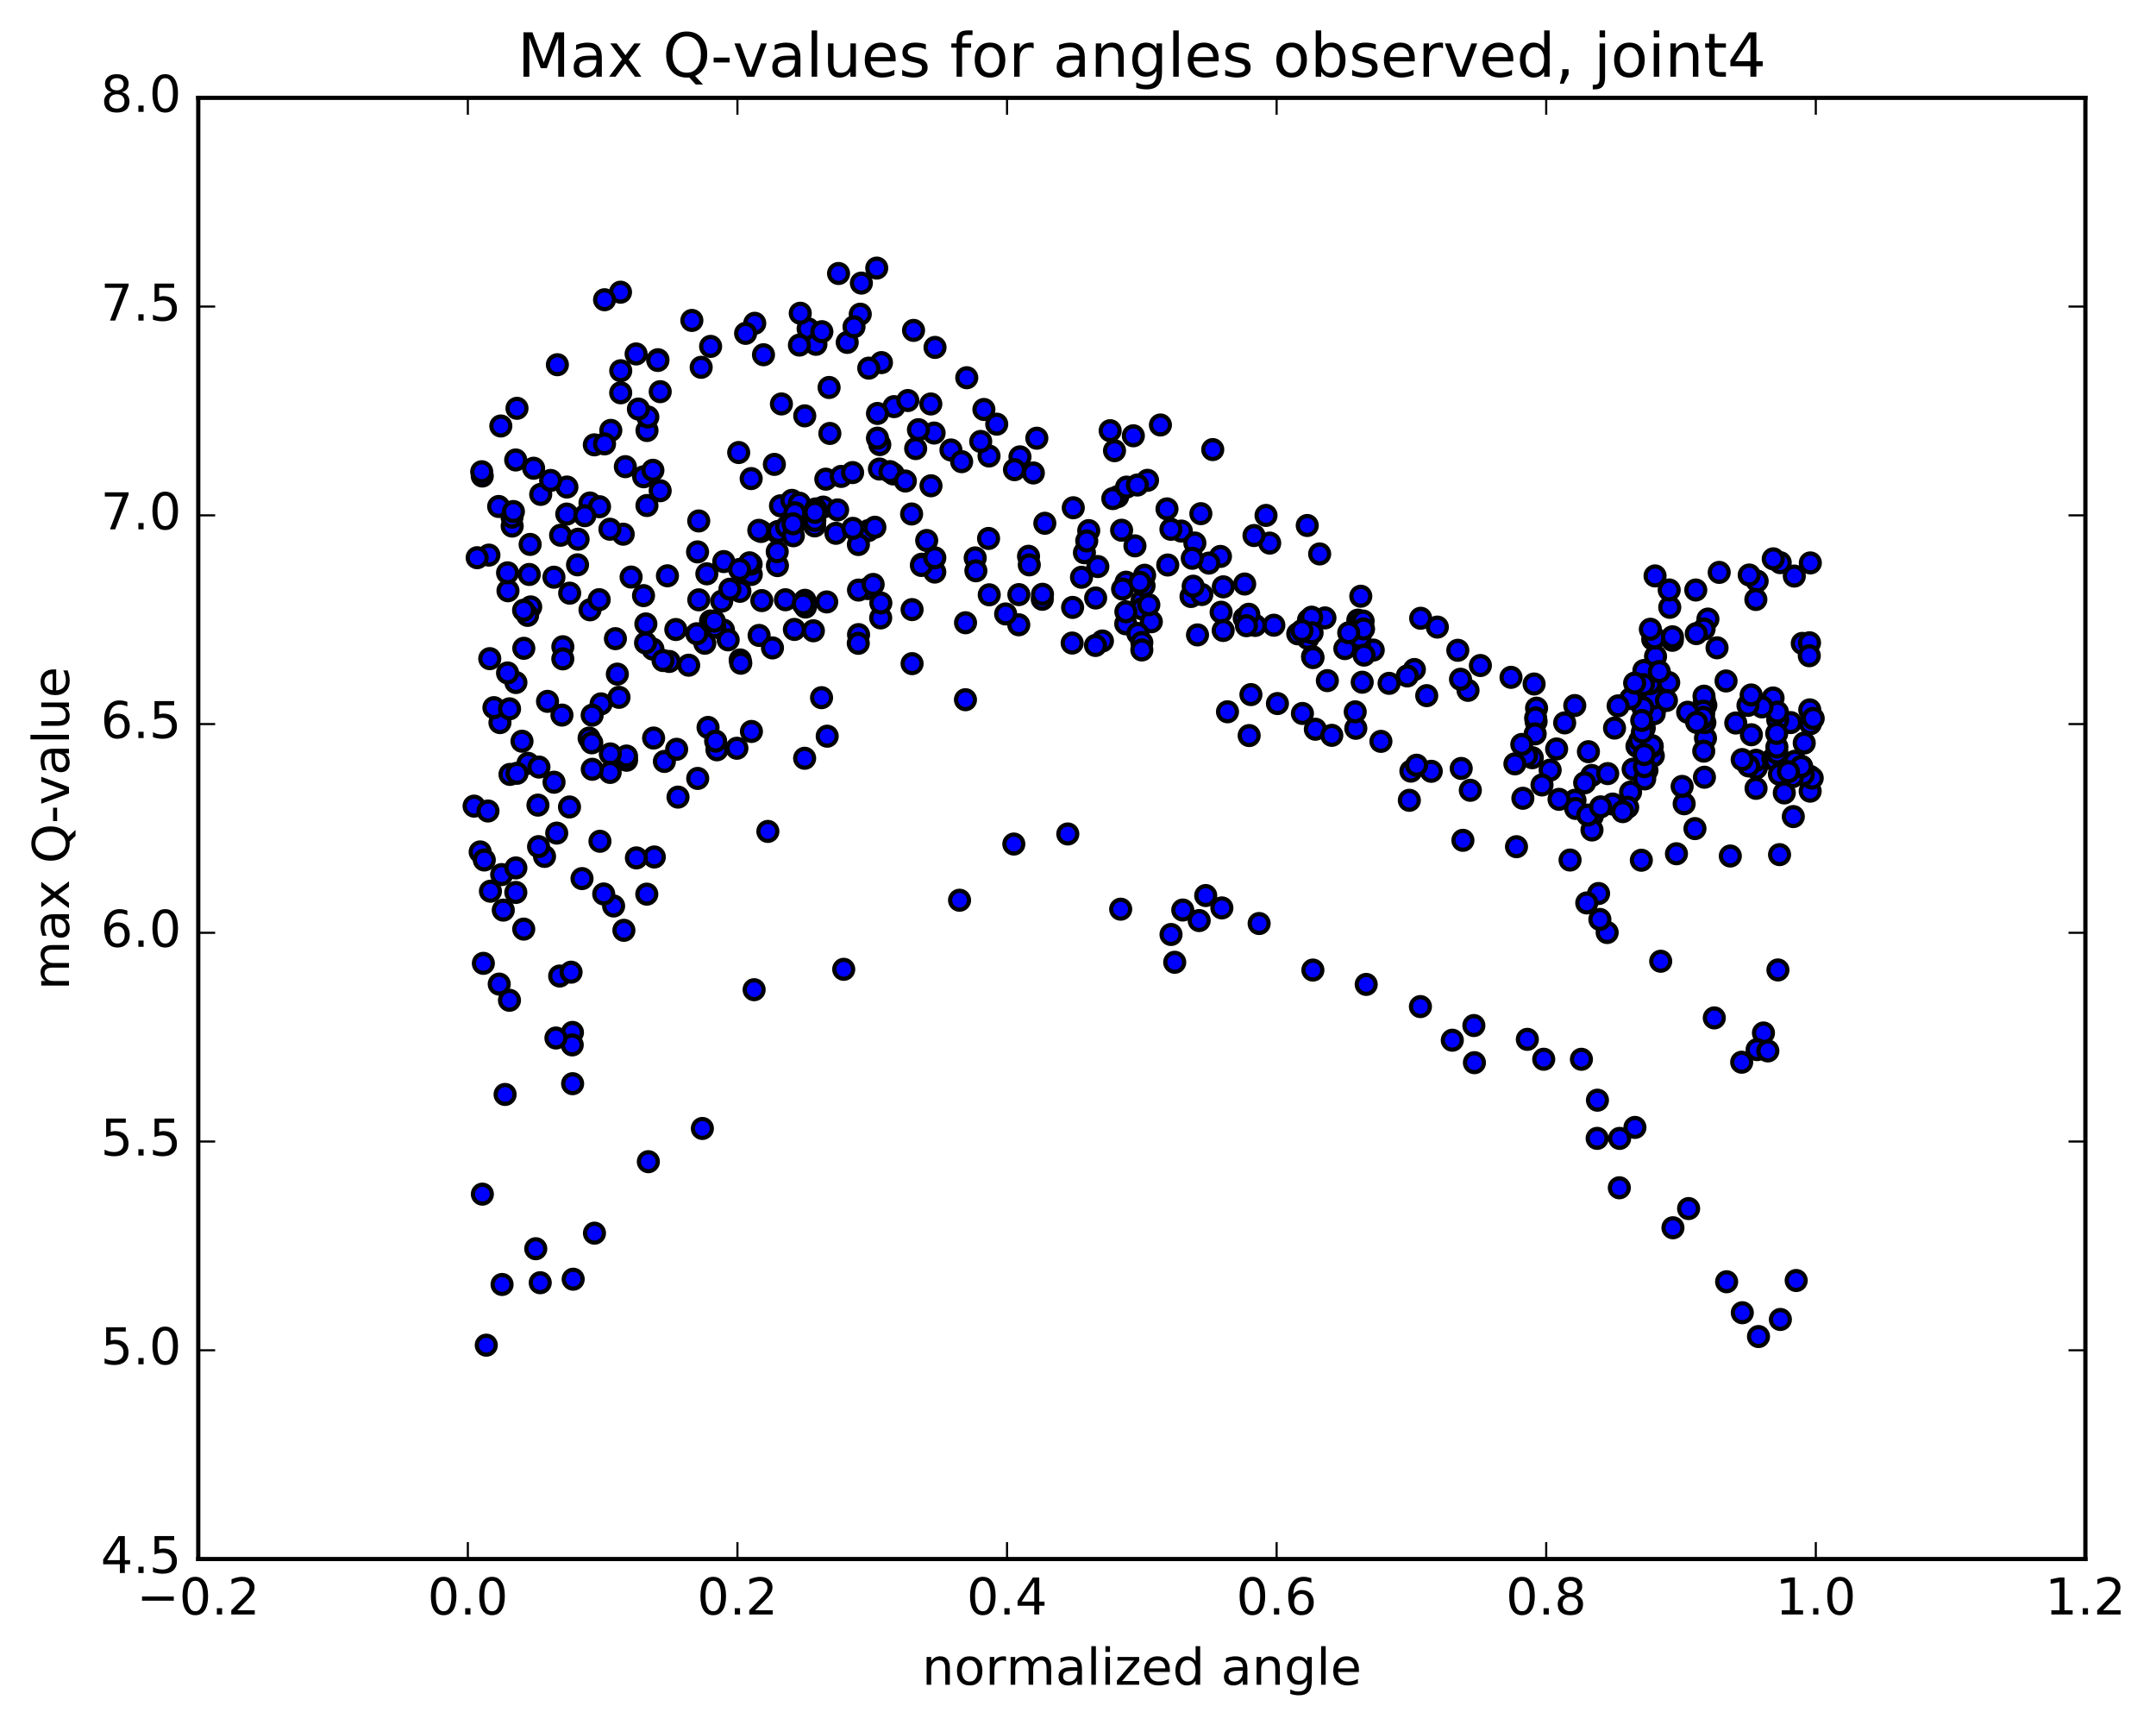 <?xml version="1.0" encoding="utf-8" standalone="no"?>
<!DOCTYPE svg PUBLIC "-//W3C//DTD SVG 1.1//EN"
  "http://www.w3.org/Graphics/SVG/1.1/DTD/svg11.dtd">
<!-- Created with matplotlib (http://matplotlib.org/) -->
<svg height="408pt" version="1.1" viewBox="0 0 510 408" width="510pt" xmlns="http://www.w3.org/2000/svg" xmlns:xlink="http://www.w3.org/1999/xlink">
 <defs>
  <style type="text/css">
*{stroke-linecap:butt;stroke-linejoin:round;stroke-miterlimit:100000;}
  </style>
 </defs>
 <g id="figure_1">
  <g id="patch_1">
   <path d="M 0 408.169 
L 510.039 408.169 
L 510.039 0 
L 0 0 
z
" style="fill:#ffffff;"/>
  </g>
  <g id="axes_1">
   <g id="patch_2">
    <path d="M 46.898 368.742 
L 493.298 368.742 
L 493.298 23.142 
L 46.898 23.142 
z
" style="fill:#ffffff;"/>
   </g>
   <g id="PathCollection_1">
    <defs>
     <path d="M 0 2.236 
C 0.593 2.236 1.162 2 1.581 1.581 
C 2 1.162 2.236 0.593 2.236 0 
C 2.236 -0.593 2 -1.162 1.581 -1.581 
C 1.162 -2 0.593 -2.236 0 -2.236 
C -0.593 -2.236 -1.162 -2 -1.581 -1.581 
C -2 -1.162 -2.236 -0.593 -2.236 0 
C -2.236 0.593 -2 1.162 -1.581 1.581 
C -1.162 2 -0.593 2.236 0 2.236 
z
" id="mada432f52b" style="stroke:#000000;"/>
    </defs>
    <g clip-path="url(#p2b90d1a7b3)">
     <use style="fill:#0000ff;stroke:#000000;" x="423.578" xlink:href="#mada432f52b" y="170.909"/>
     <use style="fill:#0000ff;stroke:#000000;" x="270.098" xlink:href="#mada432f52b" y="142.225"/>
     <use style="fill:#0000ff;stroke:#000000;" x="266.37" xlink:href="#mada432f52b" y="137.701"/>
     <use style="fill:#0000ff;stroke:#000000;" x="257.539" xlink:href="#mada432f52b" y="125.5"/>
     <use style="fill:#0000ff;stroke:#000000;" x="253.881" xlink:href="#mada432f52b" y="120.095"/>
     <use style="fill:#0000ff;stroke:#000000;" x="241.271" xlink:href="#mada432f52b" y="108.057"/>
     <use style="fill:#0000ff;stroke:#000000;" x="228.688" xlink:href="#mada432f52b" y="89.34"/>
     <use style="fill:#0000ff;stroke:#000000;" x="216.097" xlink:href="#mada432f52b" y="78.145"/>
     <use style="fill:#0000ff;stroke:#000000;" x="203.495" xlink:href="#mada432f52b" y="74.311"/>
     <use style="fill:#0000ff;stroke:#000000;" x="198.359" xlink:href="#mada432f52b" y="64.686"/>
     <use style="fill:#0000ff;stroke:#000000;" x="207.393" xlink:href="#mada432f52b" y="63.407"/>
     <use style="fill:#0000ff;stroke:#000000;" x="203.758" xlink:href="#mada432f52b" y="66.958"/>
     <use style="fill:#0000ff;stroke:#000000;" x="191.158" xlink:href="#mada432f52b" y="77.77"/>
     <use style="fill:#0000ff;stroke:#000000;" x="178.533" xlink:href="#mada432f52b" y="76.465"/>
     <use style="fill:#0000ff;stroke:#000000;" x="165.864" xlink:href="#mada432f52b" y="86.879"/>
     <use style="fill:#0000ff;stroke:#000000;" x="153.047" xlink:href="#mada432f52b" y="101.824"/>
     <use style="fill:#0000ff;stroke:#000000;" x="147.926" xlink:href="#mada432f52b" y="110.374"/>
     <use style="fill:#0000ff;stroke:#000000;" x="153.242" xlink:href="#mada432f52b" y="98.62"/>
     <use style="fill:#0000ff;stroke:#000000;" x="144.487" xlink:href="#mada432f52b" y="101.792"/>
     <use style="fill:#0000ff;stroke:#000000;" x="140.587" xlink:href="#mada432f52b" y="105.215"/>
     <use style="fill:#0000ff;stroke:#000000;" x="127.902" xlink:href="#mada432f52b" y="116.935"/>
     <use style="fill:#0000ff;stroke:#000000;" x="115.654" xlink:href="#mada432f52b" y="131.294"/>
     <use style="fill:#0000ff;stroke:#000000;" x="421.107" xlink:href="#mada432f52b" y="133.079"/>
     <use style="fill:#0000ff;stroke:#000000;" x="415.655" xlink:href="#mada432f52b" y="137.437"/>
     <use style="fill:#0000ff;stroke:#000000;" x="424.445" xlink:href="#mada432f52b" y="136.253"/>
     <use style="fill:#0000ff;stroke:#000000;" x="428.232" xlink:href="#mada432f52b" y="133.142"/>
     <use style="fill:#0000ff;stroke:#000000;" x="121.991" xlink:href="#mada432f52b" y="108.793"/>
     <use style="fill:#0000ff;stroke:#000000;" x="126.227" xlink:href="#mada432f52b" y="110.749"/>
     <use style="fill:#0000ff;stroke:#000000;" x="114.077" xlink:href="#mada432f52b" y="112.591"/>
     <use style="fill:#0000ff;stroke:#000000;" x="419.458" xlink:href="#mada432f52b" y="132.179"/>
     <use style="fill:#0000ff;stroke:#000000;" x="406.678" xlink:href="#mada432f52b" y="135.38"/>
     <use style="fill:#0000ff;stroke:#000000;" x="401.135" xlink:href="#mada432f52b" y="139.549"/>
     <use style="fill:#0000ff;stroke:#000000;" x="413.778" xlink:href="#mada432f52b" y="136.003"/>
     <use style="fill:#0000ff;stroke:#000000;" x="426.325" xlink:href="#mada432f52b" y="152.175"/>
     <use style="fill:#0000ff;stroke:#000000;" x="120.165" xlink:href="#mada432f52b" y="139.725"/>
     <use style="fill:#0000ff;stroke:#000000;" x="125.402" xlink:href="#mada432f52b" y="128.765"/>
     <use style="fill:#0000ff;stroke:#000000;" x="120.063" xlink:href="#mada432f52b" y="135.485"/>
     <use style="fill:#0000ff;stroke:#000000;" x="132.609" xlink:href="#mada432f52b" y="126.597"/>
     <use style="fill:#0000ff;stroke:#000000;" x="139.568" xlink:href="#mada432f52b" y="144.235"/>
     <use style="fill:#0000ff;stroke:#000000;" x="123.478" xlink:href="#mada432f52b" y="175.317"/>
     <use style="fill:#0000ff;stroke:#000000;" x="118.263" xlink:href="#mada432f52b" y="170.908"/>
     <use style="fill:#0000ff;stroke:#000000;" x="122.038" xlink:href="#mada432f52b" y="161.429"/>
     <use style="fill:#0000ff;stroke:#000000;" x="134.757" xlink:href="#mada432f52b" y="140.295"/>
     <use style="fill:#0000ff;stroke:#000000;" x="147.421" xlink:href="#mada432f52b" y="126.349"/>
     <use style="fill:#0000ff;stroke:#000000;" x="156.164" xlink:href="#mada432f52b" y="116.072"/>
     <use style="fill:#0000ff;stroke:#000000;" x="152.254" xlink:href="#mada432f52b" y="112.767"/>
     <use style="fill:#0000ff;stroke:#000000;" x="139.553" xlink:href="#mada432f52b" y="118.974"/>
     <use style="fill:#0000ff;stroke:#000000;" x="136.748" xlink:href="#mada432f52b" y="127.536"/>
     <use style="fill:#0000ff;stroke:#000000;" x="153.035" xlink:href="#mada432f52b" y="119.566"/>
     <use style="fill:#0000ff;stroke:#000000;" x="144.278" xlink:href="#mada432f52b" y="125.174"/>
     <use style="fill:#0000ff;stroke:#000000;" x="131.037" xlink:href="#mada432f52b" y="136.519"/>
     <use style="fill:#0000ff;stroke:#000000;" x="125.536" xlink:href="#mada432f52b" y="143.547"/>
     <use style="fill:#0000ff;stroke:#000000;" x="115.853" xlink:href="#mada432f52b" y="155.785"/>
     <use style="fill:#0000ff;stroke:#000000;" x="124.807" xlink:href="#mada432f52b" y="145.55"/>
     <use style="fill:#0000ff;stroke:#000000;" x="131.848" xlink:href="#mada432f52b" y="86.264"/>
     <use style="fill:#0000ff;stroke:#000000;" x="122.295" xlink:href="#mada432f52b" y="96.576"/>
     <use style="fill:#0000ff;stroke:#000000;" x="118.469" xlink:href="#mada432f52b" y="100.756"/>
     <use style="fill:#0000ff;stroke:#000000;" x="424.598" xlink:href="#mada432f52b" y="180.053"/>
     <use style="fill:#0000ff;stroke:#000000;" x="415.669" xlink:href="#mada432f52b" y="180.862"/>
     <use style="fill:#0000ff;stroke:#000000;" x="419.42" xlink:href="#mada432f52b" y="165.087"/>
     <use style="fill:#0000ff;stroke:#000000;" x="428.247" xlink:href="#mada432f52b" y="171.183"/>
     <use style="fill:#0000ff;stroke:#000000;" x="428.194" xlink:href="#mada432f52b" y="187.129"/>
     <use style="fill:#0000ff;stroke:#000000;" x="428.147" xlink:href="#mada432f52b" y="183.621"/>
     <use style="fill:#0000ff;stroke:#000000;" x="428.097" xlink:href="#mada432f52b" y="167.896"/>
     <use style="fill:#0000ff;stroke:#000000;" x="428.039" xlink:href="#mada432f52b" y="152.032"/>
     <use style="fill:#0000ff;stroke:#000000;" x="427.986" xlink:href="#mada432f52b" y="155.096"/>
     <use style="fill:#0000ff;stroke:#000000;" x="112.873" xlink:href="#mada432f52b" y="131.91"/>
     <use style="fill:#0000ff;stroke:#000000;" x="117.958" xlink:href="#mada432f52b" y="119.793"/>
     <use style="fill:#0000ff;stroke:#000000;" x="424.207" xlink:href="#mada432f52b" y="193.139"/>
     <use style="fill:#0000ff;stroke:#000000;" x="415.347" xlink:href="#mada432f52b" y="141.793"/>
     <use style="fill:#0000ff;stroke:#000000;" x="415.441" xlink:href="#mada432f52b" y="181.666"/>
     <use style="fill:#0000ff;stroke:#000000;" x="415.391" xlink:href="#mada432f52b" y="186.462"/>
     <use style="fill:#0000ff;stroke:#000000;" x="415.412" xlink:href="#mada432f52b" y="179.822"/>
     <use style="fill:#0000ff;stroke:#000000;" x="419.384" xlink:href="#mada432f52b" y="179.465"/>
     <use style="fill:#0000ff;stroke:#000000;" x="428.678" xlink:href="#mada432f52b" y="184.028"/>
     <use style="fill:#0000ff;stroke:#000000;" x="426.555" xlink:href="#mada432f52b" y="183.263"/>
     <use style="fill:#0000ff;stroke:#000000;" x="424.028" xlink:href="#mada432f52b" y="183.705"/>
     <use style="fill:#0000ff;stroke:#000000;" x="113.949" xlink:href="#mada432f52b" y="111.574"/>
     <use style="fill:#0000ff;stroke:#000000;" x="428.909" xlink:href="#mada432f52b" y="169.923"/>
     <use style="fill:#0000ff;stroke:#000000;" x="419.939" xlink:href="#mada432f52b" y="179.9"/>
     <use style="fill:#0000ff;stroke:#000000;" x="420.012" xlink:href="#mada432f52b" y="179.842"/>
     <use style="fill:#0000ff;stroke:#000000;" x="420.343" xlink:href="#mada432f52b" y="178.111"/>
     <use style="fill:#0000ff;stroke:#000000;" x="420.514" xlink:href="#mada432f52b" y="170.252"/>
     <use style="fill:#0000ff;stroke:#000000;" x="420.454" xlink:href="#mada432f52b" y="168.443"/>
     <use style="fill:#0000ff;stroke:#000000;" x="420.324" xlink:href="#mada432f52b" y="176.69"/>
     <use style="fill:#0000ff;stroke:#000000;" x="420.285" xlink:href="#mada432f52b" y="173.468"/>
     <use style="fill:#0000ff;stroke:#000000;" x="416.807" xlink:href="#mada432f52b" y="167.198"/>
     <use style="fill:#0000ff;stroke:#000000;" x="404.006" xlink:href="#mada432f52b" y="146.424"/>
     <use style="fill:#0000ff;stroke:#000000;" x="394.98" xlink:href="#mada432f52b" y="143.644"/>
     <use style="fill:#0000ff;stroke:#000000;" x="394.849" xlink:href="#mada432f52b" y="139.539"/>
     <use style="fill:#0000ff;stroke:#000000;" x="390.948" xlink:href="#mada432f52b" y="151.196"/>
     <use style="fill:#0000ff;stroke:#000000;" x="381.918" xlink:href="#mada432f52b" y="172.205"/>
     <use style="fill:#0000ff;stroke:#000000;" x="387.219" xlink:href="#mada432f52b" y="176.509"/>
     <use style="fill:#0000ff;stroke:#000000;" x="387.877" xlink:href="#mada432f52b" y="175.155"/>
     <use style="fill:#0000ff;stroke:#000000;" x="391.091" xlink:href="#mada432f52b" y="178.766"/>
     <use style="fill:#0000ff;stroke:#000000;" x="390.838" xlink:href="#mada432f52b" y="176.561"/>
     <use style="fill:#0000ff;stroke:#000000;" x="390.759" xlink:href="#mada432f52b" y="176.361"/>
     <use style="fill:#0000ff;stroke:#000000;" x="391.712" xlink:href="#mada432f52b" y="167.084"/>
     <use style="fill:#0000ff;stroke:#000000;" x="391.617" xlink:href="#mada432f52b" y="155.255"/>
     <use style="fill:#0000ff;stroke:#000000;" x="391.502" xlink:href="#mada432f52b" y="136.215"/>
     <use style="fill:#0000ff;stroke:#000000;" x="391.399" xlink:href="#mada432f52b" y="150.898"/>
     <use style="fill:#0000ff;stroke:#000000;" x="391.298" xlink:href="#mada432f52b" y="168.81"/>
     <use style="fill:#0000ff;stroke:#000000;" x="391.186" xlink:href="#mada432f52b" y="165.104"/>
     <use style="fill:#0000ff;stroke:#000000;" x="391.093" xlink:href="#mada432f52b" y="159.261"/>
     <use style="fill:#0000ff;stroke:#000000;" x="394.732" xlink:href="#mada432f52b" y="161.434"/>
     <use style="fill:#0000ff;stroke:#000000;" x="403.512" xlink:href="#mada432f52b" y="166.814"/>
     <use style="fill:#0000ff;stroke:#000000;" x="403.433" xlink:href="#mada432f52b" y="174.585"/>
     <use style="fill:#0000ff;stroke:#000000;" x="403.286" xlink:href="#mada432f52b" y="170.922"/>
     <use style="fill:#0000ff;stroke:#000000;" x="403.17" xlink:href="#mada432f52b" y="165.617"/>
     <use style="fill:#0000ff;stroke:#000000;" x="403.081" xlink:href="#mada432f52b" y="164.658"/>
     <use style="fill:#0000ff;stroke:#000000;" x="403.004" xlink:href="#mada432f52b" y="168.74"/>
     <use style="fill:#0000ff;stroke:#000000;" x="402.95" xlink:href="#mada432f52b" y="168.204"/>
     <use style="fill:#0000ff;stroke:#000000;" x="402.655" xlink:href="#mada432f52b" y="169.951"/>
     <use style="fill:#0000ff;stroke:#000000;" x="402.915" xlink:href="#mada432f52b" y="169.665"/>
     <use style="fill:#0000ff;stroke:#000000;" x="403.182" xlink:href="#mada432f52b" y="183.833"/>
     <use style="fill:#0000ff;stroke:#000000;" x="403.019" xlink:href="#mada432f52b" y="177.661"/>
     <use style="fill:#0000ff;stroke:#000000;" x="399.216" xlink:href="#mada432f52b" y="168.46"/>
     <use style="fill:#0000ff;stroke:#000000;" x="390.277" xlink:href="#mada432f52b" y="161.728"/>
     <use style="fill:#0000ff;stroke:#000000;" x="386.554" xlink:href="#mada432f52b" y="164.393"/>
     <use style="fill:#0000ff;stroke:#000000;" x="372.51" xlink:href="#mada432f52b" y="166.877"/>
     <use style="fill:#0000ff;stroke:#000000;" x="363.474" xlink:href="#mada432f52b" y="167.499"/>
     <use style="fill:#0000ff;stroke:#000000;" x="363.366" xlink:href="#mada432f52b" y="170.654"/>
     <use style="fill:#0000ff;stroke:#000000;" x="363.255" xlink:href="#mada432f52b" y="169.814"/>
     <use style="fill:#0000ff;stroke:#000000;" x="363.144" xlink:href="#mada432f52b" y="173.582"/>
     <use style="fill:#0000ff;stroke:#000000;" x="368.22" xlink:href="#mada432f52b" y="177.146"/>
     <use style="fill:#0000ff;stroke:#000000;" x="375.74" xlink:href="#mada432f52b" y="177.788"/>
     <use style="fill:#0000ff;stroke:#000000;" x="386.311" xlink:href="#mada432f52b" y="181.926"/>
     <use style="fill:#0000ff;stroke:#000000;" x="389.585" xlink:href="#mada432f52b" y="182.183"/>
     <use style="fill:#0000ff;stroke:#000000;" x="385.707" xlink:href="#mada432f52b" y="187.351"/>
     <use style="fill:#0000ff;stroke:#000000;" x="376.662" xlink:href="#mada432f52b" y="193.029"/>
     <use style="fill:#0000ff;stroke:#000000;" x="376.583" xlink:href="#mada432f52b" y="196.308"/>
     <use style="fill:#0000ff;stroke:#000000;" x="376.524" xlink:href="#mada432f52b" y="183.412"/>
     <use style="fill:#0000ff;stroke:#000000;" x="380.3" xlink:href="#mada432f52b" y="182.973"/>
     <use style="fill:#0000ff;stroke:#000000;" x="389.054" xlink:href="#mada432f52b" y="184.223"/>
     <use style="fill:#0000ff;stroke:#000000;" x="388.99" xlink:href="#mada432f52b" y="181.33"/>
     <use style="fill:#0000ff;stroke:#000000;" x="388.938" xlink:href="#mada432f52b" y="178.464"/>
     <use style="fill:#0000ff;stroke:#000000;" x="388.948" xlink:href="#mada432f52b" y="172.199"/>
     <use style="fill:#0000ff;stroke:#000000;" x="388.859" xlink:href="#mada432f52b" y="158.593"/>
     <use style="fill:#0000ff;stroke:#000000;" x="388.747" xlink:href="#mada432f52b" y="161.927"/>
     <use style="fill:#0000ff;stroke:#000000;" x="388.622" xlink:href="#mada432f52b" y="167.353"/>
     <use style="fill:#0000ff;stroke:#000000;" x="388.508" xlink:href="#mada432f52b" y="173.142"/>
     <use style="fill:#0000ff;stroke:#000000;" x="388.35" xlink:href="#mada432f52b" y="170.401"/>
     <use style="fill:#0000ff;stroke:#000000;" x="385.726" xlink:href="#mada432f52b" y="165.24"/>
     <use style="fill:#0000ff;stroke:#000000;" x="398.388" xlink:href="#mada432f52b" y="190.11"/>
     <use style="fill:#0000ff;stroke:#000000;" x="411.995" xlink:href="#mada432f52b" y="251.238"/>
     <use style="fill:#0000ff;stroke:#000000;" x="417.142" xlink:href="#mada432f52b" y="244.323"/>
     <use style="fill:#0000ff;stroke:#000000;" x="415.644" xlink:href="#mada432f52b" y="248.254"/>
     <use style="fill:#0000ff;stroke:#000000;" x="420.568" xlink:href="#mada432f52b" y="229.416"/>
     <use style="fill:#0000ff;stroke:#000000;" x="114.336" xlink:href="#mada432f52b" y="227.853"/>
     <use style="fill:#0000ff;stroke:#000000;" x="119.477" xlink:href="#mada432f52b" y="258.861"/>
     <use style="fill:#0000ff;stroke:#000000;" x="114.102" xlink:href="#mada432f52b" y="282.44"/>
     <use style="fill:#0000ff;stroke:#000000;" x="126.736" xlink:href="#mada432f52b" y="295.35"/>
     <use style="fill:#0000ff;stroke:#000000;" x="135.583" xlink:href="#mada432f52b" y="302.557"/>
     <use style="fill:#0000ff;stroke:#000000;" x="139.353" xlink:href="#mada432f52b" y="174.578"/>
     <use style="fill:#0000ff;stroke:#000000;" x="148.219" xlink:href="#mada432f52b" y="179.815"/>
     <use style="fill:#0000ff;stroke:#000000;" x="148.202" xlink:href="#mada432f52b" y="178.817"/>
     <use style="fill:#0000ff;stroke:#000000;" x="144.369" xlink:href="#mada432f52b" y="178.316"/>
     <use style="fill:#0000ff;stroke:#000000;" x="135.451" xlink:href="#mada432f52b" y="256.316"/>
     <use style="fill:#0000ff;stroke:#000000;" x="135.41" xlink:href="#mada432f52b" y="244.188"/>
     <use style="fill:#0000ff;stroke:#000000;" x="135.36" xlink:href="#mada432f52b" y="247.143"/>
     <use style="fill:#0000ff;stroke:#000000;" x="131.505" xlink:href="#mada432f52b" y="245.512"/>
     <use style="fill:#0000ff;stroke:#000000;" x="118.763" xlink:href="#mada432f52b" y="303.804"/>
     <use style="fill:#0000ff;stroke:#000000;" x="424.887" xlink:href="#mada432f52b" y="302.868"/>
     <use style="fill:#0000ff;stroke:#000000;" x="415.97" xlink:href="#mada432f52b" y="316.121"/>
     <use style="fill:#0000ff;stroke:#000000;" x="412.141" xlink:href="#mada432f52b" y="310.489"/>
     <use style="fill:#0000ff;stroke:#000000;" x="399.438" xlink:href="#mada432f52b" y="285.85"/>
     <use style="fill:#0000ff;stroke:#000000;" x="386.745" xlink:href="#mada432f52b" y="266.658"/>
     <use style="fill:#0000ff;stroke:#000000;" x="377.876" xlink:href="#mada432f52b" y="260.217"/>
     <use style="fill:#0000ff;stroke:#000000;" x="374.084" xlink:href="#mada432f52b" y="250.542"/>
     <use style="fill:#0000ff;stroke:#000000;" x="365.166" xlink:href="#mada432f52b" y="250.534"/>
     <use style="fill:#0000ff;stroke:#000000;" x="361.291" xlink:href="#mada432f52b" y="245.83"/>
     <use style="fill:#0000ff;stroke:#000000;" x="348.642" xlink:href="#mada432f52b" y="242.562"/>
     <use style="fill:#0000ff;stroke:#000000;" x="343.539" xlink:href="#mada432f52b" y="246.032"/>
     <use style="fill:#0000ff;stroke:#000000;" x="348.772" xlink:href="#mada432f52b" y="251.346"/>
     <use style="fill:#0000ff;stroke:#000000;" x="336.001" xlink:href="#mada432f52b" y="238.08"/>
     <use style="fill:#0000ff;stroke:#000000;" x="323.174" xlink:href="#mada432f52b" y="232.833"/>
     <use style="fill:#0000ff;stroke:#000000;" x="310.561" xlink:href="#mada432f52b" y="229.44"/>
     <use style="fill:#0000ff;stroke:#000000;" x="297.849" xlink:href="#mada432f52b" y="218.429"/>
     <use style="fill:#0000ff;stroke:#000000;" x="289.034" xlink:href="#mada432f52b" y="214.742"/>
     <use style="fill:#0000ff;stroke:#000000;" x="285.208" xlink:href="#mada432f52b" y="211.815"/>
     <use style="fill:#0000ff;stroke:#000000;" x="279.782" xlink:href="#mada432f52b" y="215.24"/>
     <use style="fill:#0000ff;stroke:#000000;" x="283.668" xlink:href="#mada432f52b" y="217.732"/>
     <use style="fill:#0000ff;stroke:#000000;" x="277.004" xlink:href="#mada432f52b" y="221.025"/>
     <use style="fill:#0000ff;stroke:#000000;" x="277.879" xlink:href="#mada432f52b" y="227.6"/>
     <use style="fill:#0000ff;stroke:#000000;" x="265.097" xlink:href="#mada432f52b" y="215.042"/>
     <use style="fill:#0000ff;stroke:#000000;" x="252.586" xlink:href="#mada432f52b" y="197.251"/>
     <use style="fill:#0000ff;stroke:#000000;" x="239.82" xlink:href="#mada432f52b" y="199.633"/>
     <use style="fill:#0000ff;stroke:#000000;" x="226.98" xlink:href="#mada432f52b" y="212.924"/>
     <use style="fill:#0000ff;stroke:#000000;" x="199.581" xlink:href="#mada432f52b" y="229.264"/>
     <use style="fill:#0000ff;stroke:#000000;" x="178.389" xlink:href="#mada432f52b" y="234.086"/>
     <use style="fill:#0000ff;stroke:#000000;" x="166.145" xlink:href="#mada432f52b" y="266.906"/>
     <use style="fill:#0000ff;stroke:#000000;" x="153.369" xlink:href="#mada432f52b" y="274.765"/>
     <use style="fill:#0000ff;stroke:#000000;" x="140.621" xlink:href="#mada432f52b" y="291.671"/>
     <use style="fill:#0000ff;stroke:#000000;" x="127.789" xlink:href="#mada432f52b" y="303.39"/>
     <use style="fill:#0000ff;stroke:#000000;" x="115.027" xlink:href="#mada432f52b" y="318.163"/>
     <use style="fill:#0000ff;stroke:#000000;" x="421.145" xlink:href="#mada432f52b" y="312.082"/>
     <use style="fill:#0000ff;stroke:#000000;" x="408.433" xlink:href="#mada432f52b" y="303.161"/>
     <use style="fill:#0000ff;stroke:#000000;" x="395.733" xlink:href="#mada432f52b" y="290.394"/>
     <use style="fill:#0000ff;stroke:#000000;" x="383.052" xlink:href="#mada432f52b" y="280.936"/>
     <use style="fill:#0000ff;stroke:#000000;" x="377.806" xlink:href="#mada432f52b" y="269.251"/>
     <use style="fill:#0000ff;stroke:#000000;" x="383.122" xlink:href="#mada432f52b" y="269.256"/>
     <use style="fill:#0000ff;stroke:#000000;" x="270.098" xlink:href="#mada432f52b" y="143.982"/>
     <use style="fill:#0000ff;stroke:#000000;" x="266.293" xlink:href="#mada432f52b" y="147.543"/>
     <use style="fill:#0000ff;stroke:#000000;" x="253.619" xlink:href="#mada432f52b" y="152.095"/>
     <use style="fill:#0000ff;stroke:#000000;" x="240.988" xlink:href="#mada432f52b" y="147.776"/>
     <use style="fill:#0000ff;stroke:#000000;" x="228.378" xlink:href="#mada432f52b" y="165.495"/>
     <use style="fill:#0000ff;stroke:#000000;" x="215.752" xlink:href="#mada432f52b" y="156.965"/>
     <use style="fill:#0000ff;stroke:#000000;" x="203.09" xlink:href="#mada432f52b" y="150.096"/>
     <use style="fill:#0000ff;stroke:#000000;" x="190.412" xlink:href="#mada432f52b" y="141.983"/>
     <use style="fill:#0000ff;stroke:#000000;" x="177.712" xlink:href="#mada432f52b" y="135.87"/>
     <use style="fill:#0000ff;stroke:#000000;" x="165.007" xlink:href="#mada432f52b" y="130.534"/>
     <use style="fill:#0000ff;stroke:#000000;" x="152.225" xlink:href="#mada432f52b" y="140.876"/>
     <use style="fill:#0000ff;stroke:#000000;" x="124.896" xlink:href="#mada432f52b" y="180.544"/>
     <use style="fill:#0000ff;stroke:#000000;" x="112.149" xlink:href="#mada432f52b" y="190.665"/>
     <use style="fill:#0000ff;stroke:#000000;" x="418.186" xlink:href="#mada432f52b" y="248.565"/>
     <use style="fill:#0000ff;stroke:#000000;" x="405.516" xlink:href="#mada432f52b" y="240.754"/>
     <use style="fill:#0000ff;stroke:#000000;" x="392.838" xlink:href="#mada432f52b" y="227.354"/>
     <use style="fill:#0000ff;stroke:#000000;" x="380.175" xlink:href="#mada432f52b" y="220.561"/>
     <use style="fill:#0000ff;stroke:#000000;" x="378.448" xlink:href="#mada432f52b" y="217.466"/>
     <use style="fill:#0000ff;stroke:#000000;" x="378.145" xlink:href="#mada432f52b" y="211.334"/>
     <use style="fill:#0000ff;stroke:#000000;" x="375.347" xlink:href="#mada432f52b" y="213.567"/>
     <use style="fill:#0000ff;stroke:#000000;" x="371.397" xlink:href="#mada432f52b" y="203.416"/>
     <use style="fill:#0000ff;stroke:#000000;" x="358.724" xlink:href="#mada432f52b" y="200.265"/>
     <use style="fill:#0000ff;stroke:#000000;" x="346.049" xlink:href="#mada432f52b" y="198.752"/>
     <use style="fill:#0000ff;stroke:#000000;" x="333.379" xlink:href="#mada432f52b" y="189.29"/>
     <use style="fill:#0000ff;stroke:#000000;" x="320.716" xlink:href="#mada432f52b" y="172.257"/>
     <use style="fill:#0000ff;stroke:#000000;" x="308.089" xlink:href="#mada432f52b" y="168.751"/>
     <use style="fill:#0000ff;stroke:#000000;" x="295.49" xlink:href="#mada432f52b" y="173.977"/>
     <use style="fill:#0000ff;stroke:#000000;" x="290.364" xlink:href="#mada432f52b" y="168.349"/>
     <use style="fill:#0000ff;stroke:#000000;" x="295.903" xlink:href="#mada432f52b" y="164.287"/>
     <use style="fill:#0000ff;stroke:#000000;" x="283.269" xlink:href="#mada432f52b" y="150.172"/>
     <use style="fill:#0000ff;stroke:#000000;" x="270.627" xlink:href="#mada432f52b" y="138.556"/>
     <use style="fill:#0000ff;stroke:#000000;" x="265.316" xlink:href="#mada432f52b" y="125.411"/>
     <use style="fill:#0000ff;stroke:#000000;" x="270.756" xlink:href="#mada432f52b" y="136.056"/>
     <use style="fill:#0000ff;stroke:#000000;" x="265.549" xlink:href="#mada432f52b" y="139.32"/>
     <use style="fill:#0000ff;stroke:#000000;" x="272.346" xlink:href="#mada432f52b" y="147.056"/>
     <use style="fill:#0000ff;stroke:#000000;" x="259.693" xlink:href="#mada432f52b" y="134.002"/>
     <use style="fill:#0000ff;stroke:#000000;" x="247.152" xlink:href="#mada432f52b" y="123.767"/>
     <use style="fill:#0000ff;stroke:#000000;" x="233.957" xlink:href="#mada432f52b" y="107.855"/>
     <use style="fill:#0000ff;stroke:#000000;" x="221.179" xlink:href="#mada432f52b" y="82.17"/>
     <use style="fill:#0000ff;stroke:#000000;" x="208.508" xlink:href="#mada432f52b" y="85.763"/>
     <use style="fill:#0000ff;stroke:#000000;" x="196.124" xlink:href="#mada432f52b" y="91.646"/>
     <use style="fill:#0000ff;stroke:#000000;" x="183.177" xlink:href="#mada432f52b" y="109.837"/>
     <use style="fill:#0000ff;stroke:#000000;" x="171.202" xlink:href="#mada432f52b" y="132.823"/>
     <use style="fill:#0000ff;stroke:#000000;" x="165.298" xlink:href="#mada432f52b" y="141.873"/>
     <use style="fill:#0000ff;stroke:#000000;" x="171.14" xlink:href="#mada432f52b" y="149.029"/>
     <use style="fill:#0000ff;stroke:#000000;" x="158.306" xlink:href="#mada432f52b" y="156.447"/>
     <use style="fill:#0000ff;stroke:#000000;" x="145.576" xlink:href="#mada432f52b" y="151.056"/>
     <use style="fill:#0000ff;stroke:#000000;" x="133.142" xlink:href="#mada432f52b" y="152.969"/>
     <use style="fill:#0000ff;stroke:#000000;" x="123.908" xlink:href="#mada432f52b" y="153.34"/>
     <use style="fill:#0000ff;stroke:#000000;" x="123.855" xlink:href="#mada432f52b" y="144.34"/>
     <use style="fill:#0000ff;stroke:#000000;" x="120.06" xlink:href="#mada432f52b" y="159.166"/>
     <use style="fill:#0000ff;stroke:#000000;" x="426.186" xlink:href="#mada432f52b" y="181.279"/>
     <use style="fill:#0000ff;stroke:#000000;" x="420.919" xlink:href="#mada432f52b" y="183.125"/>
     <use style="fill:#0000ff;stroke:#000000;" x="426.092" xlink:href="#mada432f52b" y="181.279"/>
     <use style="fill:#0000ff;stroke:#000000;" x="413.482" xlink:href="#mada432f52b" y="166.832"/>
     <use style="fill:#0000ff;stroke:#000000;" x="401.342" xlink:href="#mada432f52b" y="170.862"/>
     <use style="fill:#0000ff;stroke:#000000;" x="392.508" xlink:href="#mada432f52b" y="158.842"/>
     <use style="fill:#0000ff;stroke:#000000;" x="403.104" xlink:href="#mada432f52b" y="148.776"/>
     <use style="fill:#0000ff;stroke:#000000;" x="401.251" xlink:href="#mada432f52b" y="149.864"/>
     <use style="fill:#0000ff;stroke:#000000;" x="406.164" xlink:href="#mada432f52b" y="153.218"/>
     <use style="fill:#0000ff;stroke:#000000;" x="394.193" xlink:href="#mada432f52b" y="165.675"/>
     <use style="fill:#0000ff;stroke:#000000;" x="381.483" xlink:href="#mada432f52b" y="190.179"/>
     <use style="fill:#0000ff;stroke:#000000;" x="372.564" xlink:href="#mada432f52b" y="189.28"/>
     <use style="fill:#0000ff;stroke:#000000;" x="368.791" xlink:href="#mada432f52b" y="189.06"/>
     <use style="fill:#0000ff;stroke:#000000;" x="362.46" xlink:href="#mada432f52b" y="179.217"/>
     <use style="fill:#0000ff;stroke:#000000;" x="361.085" xlink:href="#mada432f52b" y="178.776"/>
     <use style="fill:#0000ff;stroke:#000000;" x="358.349" xlink:href="#mada432f52b" y="180.667"/>
     <use style="fill:#0000ff;stroke:#000000;" x="345.647" xlink:href="#mada432f52b" y="181.754"/>
     <use style="fill:#0000ff;stroke:#000000;" x="338.563" xlink:href="#mada432f52b" y="182.427"/>
     <use style="fill:#0000ff;stroke:#000000;" x="333.743" xlink:href="#mada432f52b" y="182.388"/>
     <use style="fill:#0000ff;stroke:#000000;" x="326.653" xlink:href="#mada432f52b" y="175.348"/>
     <use style="fill:#0000ff;stroke:#000000;" x="313.987" xlink:href="#mada432f52b" y="160.98"/>
     <use style="fill:#0000ff;stroke:#000000;" x="301.331" xlink:href="#mada432f52b" y="147.876"/>
     <use style="fill:#0000ff;stroke:#000000;" x="288.696" xlink:href="#mada432f52b" y="131.605"/>
     <use style="fill:#0000ff;stroke:#000000;" x="276.052" xlink:href="#mada432f52b" y="120.366"/>
     <use style="fill:#0000ff;stroke:#000000;" x="264.385" xlink:href="#mada432f52b" y="117.479"/>
     <use style="fill:#0000ff;stroke:#000000;" x="263.231" xlink:href="#mada432f52b" y="117.928"/>
     <use style="fill:#0000ff;stroke:#000000;" x="268.471" xlink:href="#mada432f52b" y="129.107"/>
     <use style="fill:#0000ff;stroke:#000000;" x="255.829" xlink:href="#mada432f52b" y="136.537"/>
     <use style="fill:#0000ff;stroke:#000000;" x="243.299" xlink:href="#mada432f52b" y="131.571"/>
     <use style="fill:#0000ff;stroke:#000000;" x="230.685" xlink:href="#mada432f52b" y="131.961"/>
     <use style="fill:#0000ff;stroke:#000000;" x="218.037" xlink:href="#mada432f52b" y="133.444"/>
     <use style="fill:#0000ff;stroke:#000000;" x="205.378" xlink:href="#mada432f52b" y="125.503"/>
     <use style="fill:#0000ff;stroke:#000000;" x="192.703" xlink:href="#mada432f52b" y="124.391"/>
     <use style="fill:#0000ff;stroke:#000000;" x="183.801" xlink:href="#mada432f52b" y="125.852"/>
     <use style="fill:#0000ff;stroke:#000000;" x="180.042" xlink:href="#mada432f52b" y="125.703"/>
     <use style="fill:#0000ff;stroke:#000000;" x="167.204" xlink:href="#mada432f52b" y="135.719"/>
     <use style="fill:#0000ff;stroke:#000000;" x="154.448" xlink:href="#mada432f52b" y="153.53"/>
     <use style="fill:#0000ff;stroke:#000000;" x="142.178" xlink:href="#mada432f52b" y="166.481"/>
     <use style="fill:#0000ff;stroke:#000000;" x="129.518" xlink:href="#mada432f52b" y="165.885"/>
     <use style="fill:#0000ff;stroke:#000000;" x="116.837" xlink:href="#mada432f52b" y="167.376"/>
     <use style="fill:#0000ff;stroke:#000000;" x="423.066" xlink:href="#mada432f52b" y="182.532"/>
     <use style="fill:#0000ff;stroke:#000000;" x="414.283" xlink:href="#mada432f52b" y="173.784"/>
     <use style="fill:#0000ff;stroke:#000000;" x="414.235" xlink:href="#mada432f52b" y="164.371"/>
     <use style="fill:#0000ff;stroke:#000000;" x="410.594" xlink:href="#mada432f52b" y="171.006"/>
     <use style="fill:#0000ff;stroke:#000000;" x="397.909" xlink:href="#mada432f52b" y="186.005"/>
     <use style="fill:#0000ff;stroke:#000000;" x="385.028" xlink:href="#mada432f52b" y="190.929"/>
     <use style="fill:#0000ff;stroke:#000000;" x="372.71" xlink:href="#mada432f52b" y="191.212"/>
     <use style="fill:#0000ff;stroke:#000000;" x="359.981" xlink:href="#mada432f52b" y="176.075"/>
     <use style="fill:#0000ff;stroke:#000000;" x="347.263" xlink:href="#mada432f52b" y="163.283"/>
     <use style="fill:#0000ff;stroke:#000000;" x="334.568" xlink:href="#mada432f52b" y="158.353"/>
     <use style="fill:#0000ff;stroke:#000000;" x="321.892" xlink:href="#mada432f52b" y="141.022"/>
     <use style="fill:#0000ff;stroke:#000000;" x="309.227" xlink:href="#mada432f52b" y="124.29"/>
     <use style="fill:#0000ff;stroke:#000000;" x="300.347" xlink:href="#mada432f52b" y="128.454"/>
     <use style="fill:#0000ff;stroke:#000000;" x="296.63" xlink:href="#mada432f52b" y="126.664"/>
     <use style="fill:#0000ff;stroke:#000000;" x="284.061" xlink:href="#mada432f52b" y="121.494"/>
     <use style="fill:#0000ff;stroke:#000000;" x="271.447" xlink:href="#mada432f52b" y="113.603"/>
     <use style="fill:#0000ff;stroke:#000000;" x="262.605" xlink:href="#mada432f52b" y="101.869"/>
     <use style="fill:#0000ff;stroke:#000000;" x="266.49" xlink:href="#mada432f52b" y="115.21"/>
     <use style="fill:#0000ff;stroke:#000000;" x="279.446" xlink:href="#mada432f52b" y="125.611"/>
     <use style="fill:#0000ff;stroke:#000000;" x="282.644" xlink:href="#mada432f52b" y="128.434"/>
     <use style="fill:#0000ff;stroke:#000000;" x="276.98" xlink:href="#mada432f52b" y="125.191"/>
     <use style="fill:#0000ff;stroke:#000000;" x="285.969" xlink:href="#mada432f52b" y="133.185"/>
     <use style="fill:#0000ff;stroke:#000000;" x="282.026" xlink:href="#mada432f52b" y="132.044"/>
     <use style="fill:#0000ff;stroke:#000000;" x="276.23" xlink:href="#mada432f52b" y="133.635"/>
     <use style="fill:#0000ff;stroke:#000000;" x="288.856" xlink:href="#mada432f52b" y="144.805"/>
     <use style="fill:#0000ff;stroke:#000000;" x="294.328" xlink:href="#mada432f52b" y="146.241"/>
     <use style="fill:#0000ff;stroke:#000000;" x="281.731" xlink:href="#mada432f52b" y="141.08"/>
     <use style="fill:#0000ff;stroke:#000000;" x="269.154" xlink:href="#mada432f52b" y="149.836"/>
     <use style="fill:#0000ff;stroke:#000000;" x="260.778" xlink:href="#mada432f52b" y="151.61"/>
     <use style="fill:#0000ff;stroke:#000000;" x="259.135" xlink:href="#mada432f52b" y="152.666"/>
     <use style="fill:#0000ff;stroke:#000000;" x="246.551" xlink:href="#mada432f52b" y="141.746"/>
     <use style="fill:#0000ff;stroke:#000000;" x="234.004" xlink:href="#mada432f52b" y="140.683"/>
     <use style="fill:#0000ff;stroke:#000000;" x="221.123" xlink:href="#mada432f52b" y="135.306"/>
     <use style="fill:#0000ff;stroke:#000000;" x="208.325" xlink:href="#mada432f52b" y="146.15"/>
     <use style="fill:#0000ff;stroke:#000000;" x="195.674" xlink:href="#mada432f52b" y="174.125"/>
     <use style="fill:#0000ff;stroke:#000000;" x="190.336" xlink:href="#mada432f52b" y="179.348"/>
     <use style="fill:#0000ff;stroke:#000000;" x="203.026" xlink:href="#mada432f52b" y="152.154"/>
     <use style="fill:#0000ff;stroke:#000000;" x="215.64" xlink:href="#mada432f52b" y="121.569"/>
     <use style="fill:#0000ff;stroke:#000000;" x="224.945" xlink:href="#mada432f52b" y="106.43"/>
     <use style="fill:#0000ff;stroke:#000000;" x="220.962" xlink:href="#mada432f52b" y="102.422"/>
     <use style="fill:#0000ff;stroke:#000000;" x="208.112" xlink:href="#mada432f52b" y="105.152"/>
     <use style="fill:#0000ff;stroke:#000000;" x="196.301" xlink:href="#mada432f52b" y="102.52"/>
     <use style="fill:#0000ff;stroke:#000000;" x="183.903" xlink:href="#mada432f52b" y="133.775"/>
     <use style="fill:#0000ff;stroke:#000000;" x="170.721" xlink:href="#mada432f52b" y="142.193"/>
     <use style="fill:#0000ff;stroke:#000000;" x="157.882" xlink:href="#mada432f52b" y="136.19"/>
     <use style="fill:#0000ff;stroke:#000000;" x="146.032" xlink:href="#mada432f52b" y="159.445"/>
     <use style="fill:#0000ff;stroke:#000000;" x="132.929" xlink:href="#mada432f52b" y="169.133"/>
     <use style="fill:#0000ff;stroke:#000000;" x="120.633" xlink:href="#mada432f52b" y="183.163"/>
     <use style="fill:#0000ff;stroke:#000000;" x="426.792" xlink:href="#mada432f52b" y="175.74"/>
     <use style="fill:#0000ff;stroke:#000000;" x="413.641" xlink:href="#mada432f52b" y="181.159"/>
     <use style="fill:#0000ff;stroke:#000000;" x="400.941" xlink:href="#mada432f52b" y="195.982"/>
     <use style="fill:#0000ff;stroke:#000000;" x="388.257" xlink:href="#mada432f52b" y="203.462"/>
     <use style="fill:#0000ff;stroke:#000000;" x="375.586" xlink:href="#mada432f52b" y="192.78"/>
     <use style="fill:#0000ff;stroke:#000000;" x="362.893" xlink:href="#mada432f52b" y="161.781"/>
     <use style="fill:#0000ff;stroke:#000000;" x="350.186" xlink:href="#mada432f52b" y="157.407"/>
     <use style="fill:#0000ff;stroke:#000000;" x="337.491" xlink:href="#mada432f52b" y="164.534"/>
     <use style="fill:#0000ff;stroke:#000000;" x="328.59" xlink:href="#mada432f52b" y="161.625"/>
     <use style="fill:#0000ff;stroke:#000000;" x="324.84" xlink:href="#mada432f52b" y="153.758"/>
     <use style="fill:#0000ff;stroke:#000000;" x="312.163" xlink:href="#mada432f52b" y="131.019"/>
     <use style="fill:#0000ff;stroke:#000000;" x="299.476" xlink:href="#mada432f52b" y="121.909"/>
     <use style="fill:#0000ff;stroke:#000000;" x="286.872" xlink:href="#mada432f52b" y="106.336"/>
     <use style="fill:#0000ff;stroke:#000000;" x="274.498" xlink:href="#mada432f52b" y="100.515"/>
     <use style="fill:#0000ff;stroke:#000000;" x="268.091" xlink:href="#mada432f52b" y="103.073"/>
     <use style="fill:#0000ff;stroke:#000000;" x="263.637" xlink:href="#mada432f52b" y="106.597"/>
     <use style="fill:#0000ff;stroke:#000000;" x="269.044" xlink:href="#mada432f52b" y="114.718"/>
     <use style="fill:#0000ff;stroke:#000000;" x="256.52" xlink:href="#mada432f52b" y="130.735"/>
     <use style="fill:#0000ff;stroke:#000000;" x="243.479" xlink:href="#mada432f52b" y="133.603"/>
     <use style="fill:#0000ff;stroke:#000000;" x="230.846" xlink:href="#mada432f52b" y="135.004"/>
     <use style="fill:#0000ff;stroke:#000000;" x="217.959" xlink:href="#mada432f52b" y="133.741"/>
     <use style="fill:#0000ff;stroke:#000000;" x="205.292" xlink:href="#mada432f52b" y="139.212"/>
     <use style="fill:#0000ff;stroke:#000000;" x="192.404" xlink:href="#mada432f52b" y="149.194"/>
     <use style="fill:#0000ff;stroke:#000000;" x="179.569" xlink:href="#mada432f52b" y="150.292"/>
     <use style="fill:#0000ff;stroke:#000000;" x="166.724" xlink:href="#mada432f52b" y="152.142"/>
     <use style="fill:#0000ff;stroke:#000000;" x="154.61" xlink:href="#mada432f52b" y="174.563"/>
     <use style="fill:#0000ff;stroke:#000000;" x="141.919" xlink:href="#mada432f52b" y="198.979"/>
     <use style="fill:#0000ff;stroke:#000000;" x="128.81" xlink:href="#mada432f52b" y="202.56"/>
     <use style="fill:#0000ff;stroke:#000000;" x="116.01" xlink:href="#mada432f52b" y="210.788"/>
     <use style="fill:#0000ff;stroke:#000000;" x="422.072" xlink:href="#mada432f52b" y="187.545"/>
     <use style="fill:#0000ff;stroke:#000000;" x="409.304" xlink:href="#mada432f52b" y="202.464"/>
     <use style="fill:#0000ff;stroke:#000000;" x="396.565" xlink:href="#mada432f52b" y="201.931"/>
     <use style="fill:#0000ff;stroke:#000000;" x="383.854" xlink:href="#mada432f52b" y="191.971"/>
     <use style="fill:#0000ff;stroke:#000000;" x="378.63" xlink:href="#mada432f52b" y="190.844"/>
     <use style="fill:#0000ff;stroke:#000000;" x="374.852" xlink:href="#mada432f52b" y="185.152"/>
     <use style="fill:#0000ff;stroke:#000000;" x="366.686" xlink:href="#mada432f52b" y="182.151"/>
     <use style="fill:#0000ff;stroke:#000000;" x="364.762" xlink:href="#mada432f52b" y="185.654"/>
     <use style="fill:#0000ff;stroke:#000000;" x="360.233" xlink:href="#mada432f52b" y="188.809"/>
     <use style="fill:#0000ff;stroke:#000000;" x="347.804" xlink:href="#mada432f52b" y="186.92"/>
     <use style="fill:#0000ff;stroke:#000000;" x="335.092" xlink:href="#mada432f52b" y="180.99"/>
     <use style="fill:#0000ff;stroke:#000000;" x="322.23" xlink:href="#mada432f52b" y="161.359"/>
     <use style="fill:#0000ff;stroke:#000000;" x="309.531" xlink:href="#mada432f52b" y="146.643"/>
     <use style="fill:#0000ff;stroke:#000000;" x="296.922" xlink:href="#mada432f52b" y="147.923"/>
     <use style="fill:#0000ff;stroke:#000000;" x="284.289" xlink:href="#mada432f52b" y="140.615"/>
     <use style="fill:#0000ff;stroke:#000000;" x="271.753" xlink:href="#mada432f52b" y="143.039"/>
     <use style="fill:#0000ff;stroke:#000000;" x="259.176" xlink:href="#mada432f52b" y="141.44"/>
     <use style="fill:#0000ff;stroke:#000000;" x="246.6" xlink:href="#mada432f52b" y="140.562"/>
     <use style="fill:#0000ff;stroke:#000000;" x="237.884" xlink:href="#mada432f52b" y="145.214"/>
     <use style="fill:#0000ff;stroke:#000000;" x="233.842" xlink:href="#mada432f52b" y="127.354"/>
     <use style="fill:#0000ff;stroke:#000000;" x="221.133" xlink:href="#mada432f52b" y="131.926"/>
     <use style="fill:#0000ff;stroke:#000000;" x="208.362" xlink:href="#mada432f52b" y="142.619"/>
     <use style="fill:#0000ff;stroke:#000000;" x="195.564" xlink:href="#mada432f52b" y="142.37"/>
     <use style="fill:#0000ff;stroke:#000000;" x="182.727" xlink:href="#mada432f52b" y="153.244"/>
     <use style="fill:#0000ff;stroke:#000000;" x="174.316" xlink:href="#mada432f52b" y="176.979"/>
     <use style="fill:#0000ff;stroke:#000000;" x="169.598" xlink:href="#mada432f52b" y="177.344"/>
     <use style="fill:#0000ff;stroke:#000000;" x="157.159" xlink:href="#mada432f52b" y="180.093"/>
     <use style="fill:#0000ff;stroke:#000000;" x="144.333" xlink:href="#mada432f52b" y="182.695"/>
     <use style="fill:#0000ff;stroke:#000000;" x="131.693" xlink:href="#mada432f52b" y="197.047"/>
     <use style="fill:#0000ff;stroke:#000000;" x="119.051" xlink:href="#mada432f52b" y="215.261"/>
     <use style="fill:#0000ff;stroke:#000000;" x="113.584" xlink:href="#mada432f52b" y="201.498"/>
     <use style="fill:#0000ff;stroke:#000000;" x="118.673" xlink:href="#mada432f52b" y="206.854"/>
     <use style="fill:#0000ff;stroke:#000000;" x="270.098" xlink:href="#mada432f52b" y="151.968"/>
     <use style="fill:#0000ff;stroke:#000000;" x="270.1" xlink:href="#mada432f52b" y="153.729"/>
     <use style="fill:#0000ff;stroke:#000000;" x="266.326" xlink:href="#mada432f52b" y="144.698"/>
     <use style="fill:#0000ff;stroke:#000000;" x="253.724" xlink:href="#mada432f52b" y="143.664"/>
     <use style="fill:#0000ff;stroke:#000000;" x="241.013" xlink:href="#mada432f52b" y="140.64"/>
     <use style="fill:#0000ff;stroke:#000000;" x="228.395" xlink:href="#mada432f52b" y="147.294"/>
     <use style="fill:#0000ff;stroke:#000000;" x="215.754" xlink:href="#mada432f52b" y="144.182"/>
     <use style="fill:#0000ff;stroke:#000000;" x="203.081" xlink:href="#mada432f52b" y="139.562"/>
     <use style="fill:#0000ff;stroke:#000000;" x="197.732" xlink:href="#mada432f52b" y="126.138"/>
     <use style="fill:#0000ff;stroke:#000000;" x="203.056" xlink:href="#mada432f52b" y="128.791"/>
     <use style="fill:#0000ff;stroke:#000000;" x="190.525" xlink:href="#mada432f52b" y="143.582"/>
     <use style="fill:#0000ff;stroke:#000000;" x="177.752" xlink:href="#mada432f52b" y="173.002"/>
     <use style="fill:#0000ff;stroke:#000000;" x="165.045" xlink:href="#mada432f52b" y="184.115"/>
     <use style="fill:#0000ff;stroke:#000000;" x="160.063" xlink:href="#mada432f52b" y="177.225"/>
     <use style="fill:#0000ff;stroke:#000000;" x="172.249" xlink:href="#mada432f52b" y="151.341"/>
     <use style="fill:#0000ff;stroke:#000000;" x="184.626" xlink:href="#mada432f52b" y="119.632"/>
     <use style="fill:#0000ff;stroke:#000000;" x="187.319" xlink:href="#mada432f52b" y="118.343"/>
     <use style="fill:#0000ff;stroke:#000000;" x="179.495" xlink:href="#mada432f52b" y="125.434"/>
     <use style="fill:#0000ff;stroke:#000000;" x="177.68" xlink:href="#mada432f52b" y="133.436"/>
     <use style="fill:#0000ff;stroke:#000000;" x="177.309" xlink:href="#mada432f52b" y="133.117"/>
     <use style="fill:#0000ff;stroke:#000000;" x="184.132" xlink:href="#mada432f52b" y="125.682"/>
     <use style="fill:#0000ff;stroke:#000000;" x="189.621" xlink:href="#mada432f52b" y="120.541"/>
     <use style="fill:#0000ff;stroke:#000000;" x="195.346" xlink:href="#mada432f52b" y="113.332"/>
     <use style="fill:#0000ff;stroke:#000000;" x="194.721" xlink:href="#mada432f52b" y="119.939"/>
     <use style="fill:#0000ff;stroke:#000000;" x="208.029" xlink:href="#mada432f52b" y="110.936"/>
     <use style="fill:#0000ff;stroke:#000000;" x="216.602" xlink:href="#mada432f52b" y="106.096"/>
     <use style="fill:#0000ff;stroke:#000000;" x="211.3" xlink:href="#mada432f52b" y="112.095"/>
     <use style="fill:#0000ff;stroke:#000000;" x="220.185" xlink:href="#mada432f52b" y="95.548"/>
     <use style="fill:#0000ff;stroke:#000000;" x="217.261" xlink:href="#mada432f52b" y="101.632"/>
     <use style="fill:#0000ff;stroke:#000000;" x="210.516" xlink:href="#mada432f52b" y="111.549"/>
     <use style="fill:#0000ff;stroke:#000000;" x="198.14" xlink:href="#mada432f52b" y="120.603"/>
     <use style="fill:#0000ff;stroke:#000000;" x="192.746" xlink:href="#mada432f52b" y="123.076"/>
     <use style="fill:#0000ff;stroke:#000000;" x="198.988" xlink:href="#mada432f52b" y="112.68"/>
     <use style="fill:#0000ff;stroke:#000000;" x="207.563" xlink:href="#mada432f52b" y="103.628"/>
     <use style="fill:#0000ff;stroke:#000000;" x="211.481" xlink:href="#mada432f52b" y="96.176"/>
     <use style="fill:#0000ff;stroke:#000000;" x="189.098" xlink:href="#mada432f52b" y="119.018"/>
     <use style="fill:#0000ff;stroke:#000000;" x="186.087" xlink:href="#mada432f52b" y="124.602"/>
     <use style="fill:#0000ff;stroke:#000000;" x="188.074" xlink:href="#mada432f52b" y="123.736"/>
     <use style="fill:#0000ff;stroke:#000000;" x="183.852" xlink:href="#mada432f52b" y="130.488"/>
     <use style="fill:#0000ff;stroke:#000000;" x="188.028" xlink:href="#mada432f52b" y="121.28"/>
     <use style="fill:#0000ff;stroke:#000000;" x="175.03" xlink:href="#mada432f52b" y="139.859"/>
     <use style="fill:#0000ff;stroke:#000000;" x="164.825" xlink:href="#mada432f52b" y="149.892"/>
     <use style="fill:#0000ff;stroke:#000000;" x="156.845" xlink:href="#mada432f52b" y="156.23"/>
     <use style="fill:#0000ff;stroke:#000000;" x="159.866" xlink:href="#mada432f52b" y="148.895"/>
     <use style="fill:#0000ff;stroke:#000000;" x="169.078" xlink:href="#mada432f52b" y="148.236"/>
     <use style="fill:#0000ff;stroke:#000000;" x="168.081" xlink:href="#mada432f52b" y="146.872"/>
     <use style="fill:#0000ff;stroke:#000000;" x="162.905" xlink:href="#mada432f52b" y="157.337"/>
     <use style="fill:#0000ff;stroke:#000000;" x="174.951" xlink:href="#mada432f52b" y="134.683"/>
     <use style="fill:#0000ff;stroke:#000000;" x="187.665" xlink:href="#mada432f52b" y="126.72"/>
     <use style="fill:#0000ff;stroke:#000000;" x="192.974" xlink:href="#mada432f52b" y="120.362"/>
     <use style="fill:#0000ff;stroke:#000000;" x="187.584" xlink:href="#mada432f52b" y="123.886"/>
     <use style="fill:#0000ff;stroke:#000000;" x="192.763" xlink:href="#mada432f52b" y="121.183"/>
     <use style="fill:#0000ff;stroke:#000000;" x="180.205" xlink:href="#mada432f52b" y="142.054"/>
     <use style="fill:#0000ff;stroke:#000000;" x="167.49" xlink:href="#mada432f52b" y="172.053"/>
     <use style="fill:#0000ff;stroke:#000000;" x="154.776" xlink:href="#mada432f52b" y="202.695"/>
     <use style="fill:#0000ff;stroke:#000000;" x="141.818" xlink:href="#mada432f52b" y="119.849"/>
     <use style="fill:#0000ff;stroke:#000000;" x="136.617" xlink:href="#mada432f52b" y="133.596"/>
     <use style="fill:#0000ff;stroke:#000000;" x="149.288" xlink:href="#mada432f52b" y="136.486"/>
     <use style="fill:#0000ff;stroke:#000000;" x="154.442" xlink:href="#mada432f52b" y="111.234"/>
     <use style="fill:#0000ff;stroke:#000000;" x="141.739" xlink:href="#mada432f52b" y="141.84"/>
     <use style="fill:#0000ff;stroke:#000000;" x="152.707" xlink:href="#mada432f52b" y="152.06"/>
     <use style="fill:#0000ff;stroke:#000000;" x="172.663" xlink:href="#mada432f52b" y="139.354"/>
     <use style="fill:#0000ff;stroke:#000000;" x="185.786" xlink:href="#mada432f52b" y="141.853"/>
     <use style="fill:#0000ff;stroke:#000000;" x="190.002" xlink:href="#mada432f52b" y="142.846"/>
     <use style="fill:#0000ff;stroke:#000000;" x="175.084" xlink:href="#mada432f52b" y="156.09"/>
     <use style="fill:#0000ff;stroke:#000000;" x="175.233" xlink:href="#mada432f52b" y="156.864"/>
     <use style="fill:#0000ff;stroke:#000000;" x="187.911" xlink:href="#mada432f52b" y="148.877"/>
     <use style="fill:#0000ff;stroke:#000000;" x="200.41" xlink:href="#mada432f52b" y="80.983"/>
     <use style="fill:#0000ff;stroke:#000000;" x="205.506" xlink:href="#mada432f52b" y="87.075"/>
     <use style="fill:#0000ff;stroke:#000000;" x="193.005" xlink:href="#mada432f52b" y="81.437"/>
     <use style="fill:#0000ff;stroke:#000000;" x="180.602" xlink:href="#mada432f52b" y="83.905"/>
     <use style="fill:#0000ff;stroke:#000000;" x="168.094" xlink:href="#mada432f52b" y="81.929"/>
     <use style="fill:#0000ff;stroke:#000000;" x="155.638" xlink:href="#mada432f52b" y="85.079"/>
     <use style="fill:#0000ff;stroke:#000000;" x="150.474" xlink:href="#mada432f52b" y="83.716"/>
     <use style="fill:#0000ff;stroke:#000000;" x="155.6" xlink:href="#mada432f52b" y="85.254"/>
     <use style="fill:#0000ff;stroke:#000000;" x="146.835" xlink:href="#mada432f52b" y="87.688"/>
     <use style="fill:#0000ff;stroke:#000000;" x="146.781" xlink:href="#mada432f52b" y="69.111"/>
     <use style="fill:#0000ff;stroke:#000000;" x="146.823" xlink:href="#mada432f52b" y="92.908"/>
     <use style="fill:#0000ff;stroke:#000000;" x="143.005" xlink:href="#mada432f52b" y="104.985"/>
     <use style="fill:#0000ff;stroke:#000000;" x="134.1" xlink:href="#mada432f52b" y="115.193"/>
     <use style="fill:#0000ff;stroke:#000000;" x="134.071" xlink:href="#mada432f52b" y="121.586"/>
     <use style="fill:#0000ff;stroke:#000000;" x="130.249" xlink:href="#mada432f52b" y="113.633"/>
     <use style="fill:#0000ff;stroke:#000000;" x="121.157" xlink:href="#mada432f52b" y="124.431"/>
     <use style="fill:#0000ff;stroke:#000000;" x="121.127" xlink:href="#mada432f52b" y="122.291"/>
     <use style="fill:#0000ff;stroke:#000000;" x="121.446" xlink:href="#mada432f52b" y="120.987"/>
     <use style="fill:#0000ff;stroke:#000000;" x="125.193" xlink:href="#mada432f52b" y="135.873"/>
     <use style="fill:#0000ff;stroke:#000000;" x="138.339" xlink:href="#mada432f52b" y="121.971"/>
     <use style="fill:#0000ff;stroke:#000000;" x="151.014" xlink:href="#mada432f52b" y="96.754"/>
     <use style="fill:#0000ff;stroke:#000000;" x="163.66" xlink:href="#mada432f52b" y="75.79"/>
     <use style="fill:#0000ff;stroke:#000000;" x="176.372" xlink:href="#mada432f52b" y="78.847"/>
     <use style="fill:#0000ff;stroke:#000000;" x="189.102" xlink:href="#mada432f52b" y="81.618"/>
     <use style="fill:#0000ff;stroke:#000000;" x="194.411" xlink:href="#mada432f52b" y="78.452"/>
     <use style="fill:#0000ff;stroke:#000000;" x="189.299" xlink:href="#mada432f52b" y="74.086"/>
     <use style="fill:#0000ff;stroke:#000000;" x="202.017" xlink:href="#mada432f52b" y="77.296"/>
     <use style="fill:#0000ff;stroke:#000000;" x="214.747" xlink:href="#mada432f52b" y="94.731"/>
     <use style="fill:#0000ff;stroke:#000000;" x="227.477" xlink:href="#mada432f52b" y="109.192"/>
     <use style="fill:#0000ff;stroke:#000000;" x="239.974" xlink:href="#mada432f52b" y="111.089"/>
     <use style="fill:#0000ff;stroke:#000000;" x="245.259" xlink:href="#mada432f52b" y="103.647"/>
     <use style="fill:#0000ff;stroke:#000000;" x="232.742" xlink:href="#mada432f52b" y="96.849"/>
     <use style="fill:#0000ff;stroke:#000000;" x="220.225" xlink:href="#mada432f52b" y="114.896"/>
     <use style="fill:#0000ff;stroke:#000000;" x="207.57" xlink:href="#mada432f52b" y="97.79"/>
     <use style="fill:#0000ff;stroke:#000000;" x="201.682" xlink:href="#mada432f52b" y="111.774"/>
     <use style="fill:#0000ff;stroke:#000000;" x="214.16" xlink:href="#mada432f52b" y="113.769"/>
     <use style="fill:#0000ff;stroke:#000000;" x="219.209" xlink:href="#mada432f52b" y="127.839"/>
     <use style="fill:#0000ff;stroke:#000000;" x="206.548" xlink:href="#mada432f52b" y="138.23"/>
     <use style="fill:#0000ff;stroke:#000000;" x="201.752" xlink:href="#mada432f52b" y="124.967"/>
     <use style="fill:#0000ff;stroke:#000000;" x="206.953" xlink:href="#mada432f52b" y="124.706"/>
     <use style="fill:#0000ff;stroke:#000000;" x="194.337" xlink:href="#mada432f52b" y="165.014"/>
     <use style="fill:#0000ff;stroke:#000000;" x="181.639" xlink:href="#mada432f52b" y="196.648"/>
     <use style="fill:#0000ff;stroke:#000000;" x="168.973" xlink:href="#mada432f52b" y="146.911"/>
     <use style="fill:#0000ff;stroke:#000000;" x="156.172" xlink:href="#mada432f52b" y="92.637"/>
     <use style="fill:#0000ff;stroke:#000000;" x="143.009" xlink:href="#mada432f52b" y="70.895"/>
     <use style="fill:#0000ff;stroke:#000000;" x="133.133" xlink:href="#mada432f52b" y="155.836"/>
     <use style="fill:#0000ff;stroke:#000000;" x="120.532" xlink:href="#mada432f52b" y="167.652"/>
     <use style="fill:#0000ff;stroke:#000000;" x="115.433" xlink:href="#mada432f52b" y="191.818"/>
     <use style="fill:#0000ff;stroke:#000000;" x="122.017" xlink:href="#mada432f52b" y="211.081"/>
     <use style="fill:#0000ff;stroke:#000000;" x="123.889" xlink:href="#mada432f52b" y="219.754"/>
     <use style="fill:#0000ff;stroke:#000000;" x="118.092" xlink:href="#mada432f52b" y="232.759"/>
     <use style="fill:#0000ff;stroke:#000000;" x="120.513" xlink:href="#mada432f52b" y="236.588"/>
     <use style="fill:#0000ff;stroke:#000000;" x="132.388" xlink:href="#mada432f52b" y="230.853"/>
     <use style="fill:#0000ff;stroke:#000000;" x="145.149" xlink:href="#mada432f52b" y="214.284"/>
     <use style="fill:#0000ff;stroke:#000000;" x="142.808" xlink:href="#mada432f52b" y="211.447"/>
     <use style="fill:#0000ff;stroke:#000000;" x="137.678" xlink:href="#mada432f52b" y="207.803"/>
     <use style="fill:#0000ff;stroke:#000000;" x="150.541" xlink:href="#mada432f52b" y="202.912"/>
     <use style="fill:#0000ff;stroke:#000000;" x="153.001" xlink:href="#mada432f52b" y="211.486"/>
     <use style="fill:#0000ff;stroke:#000000;" x="146.427" xlink:href="#mada432f52b" y="164.933"/>
     <use style="fill:#0000ff;stroke:#000000;" x="140.078" xlink:href="#mada432f52b" y="169.16"/>
     <use style="fill:#0000ff;stroke:#000000;" x="127.486" xlink:href="#mada432f52b" y="181.427"/>
     <use style="fill:#0000ff;stroke:#000000;" x="122.301" xlink:href="#mada432f52b" y="182.898"/>
     <use style="fill:#0000ff;stroke:#000000;" x="135.09" xlink:href="#mada432f52b" y="229.942"/>
     <use style="fill:#0000ff;stroke:#000000;" x="147.582" xlink:href="#mada432f52b" y="220.04"/>
     <use style="fill:#0000ff;stroke:#000000;" x="160.383" xlink:href="#mada432f52b" y="188.534"/>
     <use style="fill:#0000ff;stroke:#000000;" x="169.285" xlink:href="#mada432f52b" y="175.29"/>
     <use style="fill:#0000ff;stroke:#000000;" x="174.737" xlink:href="#mada432f52b" y="107.032"/>
     <use style="fill:#0000ff;stroke:#000000;" x="184.847" xlink:href="#mada432f52b" y="95.542"/>
     <use style="fill:#0000ff;stroke:#000000;" x="190.363" xlink:href="#mada432f52b" y="98.356"/>
     <use style="fill:#0000ff;stroke:#000000;" x="177.691" xlink:href="#mada432f52b" y="113.195"/>
     <use style="fill:#0000ff;stroke:#000000;" x="165.285" xlink:href="#mada432f52b" y="123.215"/>
     <use style="fill:#0000ff;stroke:#000000;" x="152.78" xlink:href="#mada432f52b" y="147.572"/>
     <use style="fill:#0000ff;stroke:#000000;" x="140.101" xlink:href="#mada432f52b" y="181.953"/>
     <use style="fill:#0000ff;stroke:#000000;" x="127.398" xlink:href="#mada432f52b" y="200.247"/>
     <use style="fill:#0000ff;stroke:#000000;" x="122.03" xlink:href="#mada432f52b" y="205.282"/>
     <use style="fill:#0000ff;stroke:#000000;" x="134.715" xlink:href="#mada432f52b" y="190.867"/>
     <use style="fill:#0000ff;stroke:#000000;" x="139.98" xlink:href="#mada432f52b" y="175.693"/>
     <use style="fill:#0000ff;stroke:#000000;" x="131.057" xlink:href="#mada432f52b" y="185.012"/>
     <use style="fill:#0000ff;stroke:#000000;" x="127.249" xlink:href="#mada432f52b" y="190.429"/>
     <use style="fill:#0000ff;stroke:#000000;" x="114.557" xlink:href="#mada432f52b" y="203.404"/>
     <use style="fill:#0000ff;stroke:#000000;" x="420.953" xlink:href="#mada432f52b" y="202.139"/>
     <use style="fill:#0000ff;stroke:#000000;" x="412.112" xlink:href="#mada432f52b" y="179.653"/>
     <use style="fill:#0000ff;stroke:#000000;" x="408.295" xlink:href="#mada432f52b" y="161.062"/>
     <use style="fill:#0000ff;stroke:#000000;" x="395.595" xlink:href="#mada432f52b" y="151.444"/>
     <use style="fill:#0000ff;stroke:#000000;" x="390.389" xlink:href="#mada432f52b" y="148.829"/>
     <use style="fill:#0000ff;stroke:#000000;" x="395.619" xlink:href="#mada432f52b" y="150.624"/>
     <use style="fill:#0000ff;stroke:#000000;" x="386.672" xlink:href="#mada432f52b" y="161.564"/>
     <use style="fill:#0000ff;stroke:#000000;" x="382.764" xlink:href="#mada432f52b" y="166.957"/>
     <use style="fill:#0000ff;stroke:#000000;" x="370.12" xlink:href="#mada432f52b" y="170.976"/>
     <use style="fill:#0000ff;stroke:#000000;" x="357.429" xlink:href="#mada432f52b" y="160.206"/>
     <use style="fill:#0000ff;stroke:#000000;" x="344.844" xlink:href="#mada432f52b" y="153.808"/>
     <use style="fill:#0000ff;stroke:#000000;" x="336.057" xlink:href="#mada432f52b" y="146.232"/>
     <use style="fill:#0000ff;stroke:#000000;" x="340.006" xlink:href="#mada432f52b" y="148.32"/>
     <use style="fill:#0000ff;stroke:#000000;" x="345.484" xlink:href="#mada432f52b" y="160.66"/>
     <use style="fill:#0000ff;stroke:#000000;" x="332.893" xlink:href="#mada432f52b" y="159.875"/>
     <use style="fill:#0000ff;stroke:#000000;" x="320.813" xlink:href="#mada432f52b" y="151.557"/>
     <use style="fill:#0000ff;stroke:#000000;" x="320.939" xlink:href="#mada432f52b" y="151.076"/>
     <use style="fill:#0000ff;stroke:#000000;" x="321.061" xlink:href="#mada432f52b" y="148.051"/>
     <use style="fill:#0000ff;stroke:#000000;" x="321.191" xlink:href="#mada432f52b" y="146.679"/>
     <use style="fill:#0000ff;stroke:#000000;" x="321.329" xlink:href="#mada432f52b" y="147.735"/>
     <use style="fill:#0000ff;stroke:#000000;" x="321.453" xlink:href="#mada432f52b" y="147.872"/>
     <use style="fill:#0000ff;stroke:#000000;" x="321.57" xlink:href="#mada432f52b" y="152.749"/>
     <use style="fill:#0000ff;stroke:#000000;" x="321.69" xlink:href="#mada432f52b" y="150.805"/>
     <use style="fill:#0000ff;stroke:#000000;" x="318.122" xlink:href="#mada432f52b" y="153.408"/>
     <use style="fill:#0000ff;stroke:#000000;" x="309.363" xlink:href="#mada432f52b" y="151.001"/>
     <use style="fill:#0000ff;stroke:#000000;" x="309.492" xlink:href="#mada432f52b" y="147.303"/>
     <use style="fill:#0000ff;stroke:#000000;" x="313.414" xlink:href="#mada432f52b" y="146.15"/>
     <use style="fill:#0000ff;stroke:#000000;" x="322.447" xlink:href="#mada432f52b" y="146.891"/>
     <use style="fill:#0000ff;stroke:#000000;" x="322.545" xlink:href="#mada432f52b" y="148.761"/>
     <use style="fill:#0000ff;stroke:#000000;" x="322.664" xlink:href="#mada432f52b" y="154.947"/>
     <use style="fill:#0000ff;stroke:#000000;" x="319.044" xlink:href="#mada432f52b" y="149.662"/>
     <use style="fill:#0000ff;stroke:#000000;" x="310.276" xlink:href="#mada432f52b" y="145.976"/>
     <use style="fill:#0000ff;stroke:#000000;" x="310.372" xlink:href="#mada432f52b" y="149.676"/>
     <use style="fill:#0000ff;stroke:#000000;" x="310.477" xlink:href="#mada432f52b" y="155.319"/>
     <use style="fill:#0000ff;stroke:#000000;" x="310.592" xlink:href="#mada432f52b" y="155.535"/>
     <use style="fill:#0000ff;stroke:#000000;" x="306.981" xlink:href="#mada432f52b" y="149.91"/>
     <use style="fill:#0000ff;stroke:#000000;" x="294.426" xlink:href="#mada432f52b" y="138.132"/>
     <use style="fill:#0000ff;stroke:#000000;" x="289.366" xlink:href="#mada432f52b" y="138.799"/>
     <use style="fill:#0000ff;stroke:#000000;" x="302.176" xlink:href="#mada432f52b" y="166.405"/>
     <use style="fill:#0000ff;stroke:#000000;" x="311.143" xlink:href="#mada432f52b" y="172.476"/>
     <use style="fill:#0000ff;stroke:#000000;" x="315.036" xlink:href="#mada432f52b" y="173.923"/>
     <use style="fill:#0000ff;stroke:#000000;" x="320.573" xlink:href="#mada432f52b" y="168.364"/>
     <use style="fill:#0000ff;stroke:#000000;" x="307.978" xlink:href="#mada432f52b" y="149.144"/>
     <use style="fill:#0000ff;stroke:#000000;" x="295.398" xlink:href="#mada432f52b" y="145.286"/>
     <use style="fill:#0000ff;stroke:#000000;" x="289.344" xlink:href="#mada432f52b" y="149.12"/>
     <use style="fill:#0000ff;stroke:#000000;" x="294.84" xlink:href="#mada432f52b" y="147.991"/>
     <use style="fill:#0000ff;stroke:#000000;" x="282.244" xlink:href="#mada432f52b" y="138.653"/>
     <use style="fill:#0000ff;stroke:#000000;" x="269.655" xlink:href="#mada432f52b" y="137.721"/>
     <use style="fill:#0000ff;stroke:#000000;" x="257.069" xlink:href="#mada432f52b" y="127.938"/>
     <use style="fill:#0000ff;stroke:#000000;" x="244.437" xlink:href="#mada432f52b" y="111.866"/>
     <use style="fill:#0000ff;stroke:#000000;" x="235.775" xlink:href="#mada432f52b" y="100.324"/>
     <use style="fill:#0000ff;stroke:#000000;" x="231.984" xlink:href="#mada432f52b" y="104.41"/>
    </g>
   </g>
   <g id="patch_3">
    <path d="M 493.298 368.742 
L 493.298 23.142 
" style="fill:none;stroke:#000000;stroke-linecap:square;stroke-linejoin:miter;"/>
   </g>
   <g id="patch_4">
    <path d="M 46.898 368.742 
L 46.898 23.142 
" style="fill:none;stroke:#000000;stroke-linecap:square;stroke-linejoin:miter;"/>
   </g>
   <g id="patch_5">
    <path d="M 46.898 368.742 
L 493.298 368.742 
" style="fill:none;stroke:#000000;stroke-linecap:square;stroke-linejoin:miter;"/>
   </g>
   <g id="patch_6">
    <path d="M 46.898 23.142 
L 493.298 23.142 
" style="fill:none;stroke:#000000;stroke-linecap:square;stroke-linejoin:miter;"/>
   </g>
   <g id="matplotlib.axis_1">
    <g id="xtick_1">
     <g id="line2d_1">
      <defs>
       <path d="M 0 0 
L 0 -4 
" id="m7f73349b81" style="stroke:#000000;stroke-width:0.5;"/>
      </defs>
      <g>
       <use style="stroke:#000000;stroke-width:0.5;" x="46.898" xlink:href="#m7f73349b81" y="368.742"/>
      </g>
     </g>
     <g id="line2d_2">
      <defs>
       <path d="M 0 0 
L 0 4 
" id="m298a232b0c" style="stroke:#000000;stroke-width:0.5;"/>
      </defs>
      <g>
       <use style="stroke:#000000;stroke-width:0.5;" x="46.898" xlink:href="#m298a232b0c" y="23.142"/>
      </g>
     </g>
     <g id="text_1">
      <!-- −0.2 -->
      <defs>
       <path d="M 10.594 35.5 
L 73.188 35.5 
L 73.188 27.203 
L 10.594 27.203 
z
" id="BitstreamVeraSans-Roman-2212"/>
       <path d="M 10.688 12.406 
L 21 12.406 
L 21 0 
L 10.688 0 
z
" id="BitstreamVeraSans-Roman-2e"/>
       <path d="M 31.781 66.406 
Q 24.172 66.406 20.328 58.906 
Q 16.5 51.422 16.5 36.375 
Q 16.5 21.391 20.328 13.891 
Q 24.172 6.391 31.781 6.391 
Q 39.453 6.391 43.281 13.891 
Q 47.125 21.391 47.125 36.375 
Q 47.125 51.422 43.281 58.906 
Q 39.453 66.406 31.781 66.406 
M 31.781 74.219 
Q 44.047 74.219 50.516 64.516 
Q 56.984 54.828 56.984 36.375 
Q 56.984 17.969 50.516 8.266 
Q 44.047 -1.422 31.781 -1.422 
Q 19.531 -1.422 13.062 8.266 
Q 6.594 17.969 6.594 36.375 
Q 6.594 54.828 13.062 64.516 
Q 19.531 74.219 31.781 74.219 
" id="BitstreamVeraSans-Roman-30"/>
       <path d="M 19.188 8.297 
L 53.609 8.297 
L 53.609 0 
L 7.328 0 
L 7.328 8.297 
Q 12.938 14.109 22.625 23.891 
Q 32.328 33.688 34.812 36.531 
Q 39.547 41.844 41.422 45.531 
Q 43.312 49.219 43.312 52.781 
Q 43.312 58.594 39.234 62.25 
Q 35.156 65.922 28.609 65.922 
Q 23.969 65.922 18.812 64.312 
Q 13.672 62.703 7.812 59.422 
L 7.812 69.391 
Q 13.766 71.781 18.938 73 
Q 24.125 74.219 28.422 74.219 
Q 39.75 74.219 46.484 68.547 
Q 53.219 62.891 53.219 53.422 
Q 53.219 48.922 51.531 44.891 
Q 49.859 40.875 45.406 35.406 
Q 44.188 33.984 37.641 27.219 
Q 31.109 20.453 19.188 8.297 
" id="BitstreamVeraSans-Roman-32"/>
      </defs>
      <g transform="translate(32.328 381.86)scale(0.12 -0.12)">
       <use xlink:href="#BitstreamVeraSans-Roman-2212"/>
       <use x="83.789" xlink:href="#BitstreamVeraSans-Roman-30"/>
       <use x="147.412" xlink:href="#BitstreamVeraSans-Roman-2e"/>
       <use x="179.199" xlink:href="#BitstreamVeraSans-Roman-32"/>
      </g>
     </g>
    </g>
    <g id="xtick_2">
     <g id="line2d_3">
      <g>
       <use style="stroke:#000000;stroke-width:0.5;" x="110.669" xlink:href="#m7f73349b81" y="368.742"/>
      </g>
     </g>
     <g id="line2d_4">
      <g>
       <use style="stroke:#000000;stroke-width:0.5;" x="110.669" xlink:href="#m298a232b0c" y="23.142"/>
      </g>
     </g>
     <g id="text_2">
      <!-- 0.0 -->
      <g transform="translate(101.127 381.86)scale(0.12 -0.12)">
       <use xlink:href="#BitstreamVeraSans-Roman-30"/>
       <use x="63.623" xlink:href="#BitstreamVeraSans-Roman-2e"/>
       <use x="95.41" xlink:href="#BitstreamVeraSans-Roman-30"/>
      </g>
     </g>
    </g>
    <g id="xtick_3">
     <g id="line2d_5">
      <g>
       <use style="stroke:#000000;stroke-width:0.5;" x="174.44" xlink:href="#m7f73349b81" y="368.742"/>
      </g>
     </g>
     <g id="line2d_6">
      <g>
       <use style="stroke:#000000;stroke-width:0.5;" x="174.44" xlink:href="#m298a232b0c" y="23.142"/>
      </g>
     </g>
     <g id="text_3">
      <!-- 0.2 -->
      <g transform="translate(164.898 381.86)scale(0.12 -0.12)">
       <use xlink:href="#BitstreamVeraSans-Roman-30"/>
       <use x="63.623" xlink:href="#BitstreamVeraSans-Roman-2e"/>
       <use x="95.41" xlink:href="#BitstreamVeraSans-Roman-32"/>
      </g>
     </g>
    </g>
    <g id="xtick_4">
     <g id="line2d_7">
      <g>
       <use style="stroke:#000000;stroke-width:0.5;" x="238.212" xlink:href="#m7f73349b81" y="368.742"/>
      </g>
     </g>
     <g id="line2d_8">
      <g>
       <use style="stroke:#000000;stroke-width:0.5;" x="238.212" xlink:href="#m298a232b0c" y="23.142"/>
      </g>
     </g>
     <g id="text_4">
      <!-- 0.4 -->
      <defs>
       <path d="M 37.797 64.312 
L 12.891 25.391 
L 37.797 25.391 
z
M 35.203 72.906 
L 47.609 72.906 
L 47.609 25.391 
L 58.016 25.391 
L 58.016 17.188 
L 47.609 17.188 
L 47.609 0 
L 37.797 0 
L 37.797 17.188 
L 4.891 17.188 
L 4.891 26.703 
z
" id="BitstreamVeraSans-Roman-34"/>
      </defs>
      <g transform="translate(228.67 381.86)scale(0.12 -0.12)">
       <use xlink:href="#BitstreamVeraSans-Roman-30"/>
       <use x="63.623" xlink:href="#BitstreamVeraSans-Roman-2e"/>
       <use x="95.41" xlink:href="#BitstreamVeraSans-Roman-34"/>
      </g>
     </g>
    </g>
    <g id="xtick_5">
     <g id="line2d_9">
      <g>
       <use style="stroke:#000000;stroke-width:0.5;" x="301.983" xlink:href="#m7f73349b81" y="368.742"/>
      </g>
     </g>
     <g id="line2d_10">
      <g>
       <use style="stroke:#000000;stroke-width:0.5;" x="301.983" xlink:href="#m298a232b0c" y="23.142"/>
      </g>
     </g>
     <g id="text_5">
      <!-- 0.6 -->
      <defs>
       <path d="M 33.016 40.375 
Q 26.375 40.375 22.484 35.828 
Q 18.609 31.297 18.609 23.391 
Q 18.609 15.531 22.484 10.953 
Q 26.375 6.391 33.016 6.391 
Q 39.656 6.391 43.531 10.953 
Q 47.406 15.531 47.406 23.391 
Q 47.406 31.297 43.531 35.828 
Q 39.656 40.375 33.016 40.375 
M 52.594 71.297 
L 52.594 62.312 
Q 48.875 64.062 45.094 64.984 
Q 41.312 65.922 37.594 65.922 
Q 27.828 65.922 22.672 59.328 
Q 17.531 52.734 16.797 39.406 
Q 19.672 43.656 24.016 45.922 
Q 28.375 48.188 33.594 48.188 
Q 44.578 48.188 50.953 41.516 
Q 57.328 34.859 57.328 23.391 
Q 57.328 12.156 50.688 5.359 
Q 44.047 -1.422 33.016 -1.422 
Q 20.359 -1.422 13.672 8.266 
Q 6.984 17.969 6.984 36.375 
Q 6.984 53.656 15.188 63.938 
Q 23.391 74.219 37.203 74.219 
Q 40.922 74.219 44.703 73.484 
Q 48.484 72.75 52.594 71.297 
" id="BitstreamVeraSans-Roman-36"/>
      </defs>
      <g transform="translate(292.441 381.86)scale(0.12 -0.12)">
       <use xlink:href="#BitstreamVeraSans-Roman-30"/>
       <use x="63.623" xlink:href="#BitstreamVeraSans-Roman-2e"/>
       <use x="95.41" xlink:href="#BitstreamVeraSans-Roman-36"/>
      </g>
     </g>
    </g>
    <g id="xtick_6">
     <g id="line2d_11">
      <g>
       <use style="stroke:#000000;stroke-width:0.5;" x="365.755" xlink:href="#m7f73349b81" y="368.742"/>
      </g>
     </g>
     <g id="line2d_12">
      <g>
       <use style="stroke:#000000;stroke-width:0.5;" x="365.755" xlink:href="#m298a232b0c" y="23.142"/>
      </g>
     </g>
     <g id="text_6">
      <!-- 0.8 -->
      <defs>
       <path d="M 31.781 34.625 
Q 24.75 34.625 20.719 30.859 
Q 16.703 27.094 16.703 20.516 
Q 16.703 13.922 20.719 10.156 
Q 24.75 6.391 31.781 6.391 
Q 38.812 6.391 42.859 10.172 
Q 46.922 13.969 46.922 20.516 
Q 46.922 27.094 42.891 30.859 
Q 38.875 34.625 31.781 34.625 
M 21.922 38.812 
Q 15.578 40.375 12.031 44.719 
Q 8.5 49.078 8.5 55.328 
Q 8.5 64.062 14.719 69.141 
Q 20.953 74.219 31.781 74.219 
Q 42.672 74.219 48.875 69.141 
Q 55.078 64.062 55.078 55.328 
Q 55.078 49.078 51.531 44.719 
Q 48 40.375 41.703 38.812 
Q 48.828 37.156 52.797 32.312 
Q 56.781 27.484 56.781 20.516 
Q 56.781 9.906 50.312 4.234 
Q 43.844 -1.422 31.781 -1.422 
Q 19.734 -1.422 13.25 4.234 
Q 6.781 9.906 6.781 20.516 
Q 6.781 27.484 10.781 32.312 
Q 14.797 37.156 21.922 38.812 
M 18.312 54.391 
Q 18.312 48.734 21.844 45.562 
Q 25.391 42.391 31.781 42.391 
Q 38.141 42.391 41.719 45.562 
Q 45.312 48.734 45.312 54.391 
Q 45.312 60.062 41.719 63.234 
Q 38.141 66.406 31.781 66.406 
Q 25.391 66.406 21.844 63.234 
Q 18.312 60.062 18.312 54.391 
" id="BitstreamVeraSans-Roman-38"/>
      </defs>
      <g transform="translate(356.213 381.86)scale(0.12 -0.12)">
       <use xlink:href="#BitstreamVeraSans-Roman-30"/>
       <use x="63.623" xlink:href="#BitstreamVeraSans-Roman-2e"/>
       <use x="95.41" xlink:href="#BitstreamVeraSans-Roman-38"/>
      </g>
     </g>
    </g>
    <g id="xtick_7">
     <g id="line2d_13">
      <g>
       <use style="stroke:#000000;stroke-width:0.5;" x="429.526" xlink:href="#m7f73349b81" y="368.742"/>
      </g>
     </g>
     <g id="line2d_14">
      <g>
       <use style="stroke:#000000;stroke-width:0.5;" x="429.526" xlink:href="#m298a232b0c" y="23.142"/>
      </g>
     </g>
     <g id="text_7">
      <!-- 1.0 -->
      <defs>
       <path d="M 12.406 8.297 
L 28.516 8.297 
L 28.516 63.922 
L 10.984 60.406 
L 10.984 69.391 
L 28.422 72.906 
L 38.281 72.906 
L 38.281 8.297 
L 54.391 8.297 
L 54.391 0 
L 12.406 0 
z
" id="BitstreamVeraSans-Roman-31"/>
      </defs>
      <g transform="translate(419.984 381.86)scale(0.12 -0.12)">
       <use xlink:href="#BitstreamVeraSans-Roman-31"/>
       <use x="63.623" xlink:href="#BitstreamVeraSans-Roman-2e"/>
       <use x="95.41" xlink:href="#BitstreamVeraSans-Roman-30"/>
      </g>
     </g>
    </g>
    <g id="xtick_8">
     <g id="line2d_15">
      <g>
       <use style="stroke:#000000;stroke-width:0.5;" x="493.298" xlink:href="#m7f73349b81" y="368.742"/>
      </g>
     </g>
     <g id="line2d_16">
      <g>
       <use style="stroke:#000000;stroke-width:0.5;" x="493.298" xlink:href="#m298a232b0c" y="23.142"/>
      </g>
     </g>
     <g id="text_8">
      <!-- 1.2 -->
      <g transform="translate(483.756 381.86)scale(0.12 -0.12)">
       <use xlink:href="#BitstreamVeraSans-Roman-31"/>
       <use x="63.623" xlink:href="#BitstreamVeraSans-Roman-2e"/>
       <use x="95.41" xlink:href="#BitstreamVeraSans-Roman-32"/>
      </g>
     </g>
    </g>
    <g id="text_9">
     <!-- normalized angle -->
     <defs>
      <path d="M 45.406 46.391 
L 45.406 75.984 
L 54.391 75.984 
L 54.391 0 
L 45.406 0 
L 45.406 8.203 
Q 42.578 3.328 38.25 0.953 
Q 33.938 -1.422 27.875 -1.422 
Q 17.969 -1.422 11.734 6.484 
Q 5.516 14.406 5.516 27.297 
Q 5.516 40.188 11.734 48.094 
Q 17.969 56 27.875 56 
Q 33.938 56 38.25 53.625 
Q 42.578 51.266 45.406 46.391 
M 14.797 27.297 
Q 14.797 17.391 18.875 11.75 
Q 22.953 6.109 30.078 6.109 
Q 37.203 6.109 41.297 11.75 
Q 45.406 17.391 45.406 27.297 
Q 45.406 37.203 41.297 42.844 
Q 37.203 48.484 30.078 48.484 
Q 22.953 48.484 18.875 42.844 
Q 14.797 37.203 14.797 27.297 
" id="BitstreamVeraSans-Roman-64"/>
      <path id="BitstreamVeraSans-Roman-20"/>
      <path d="M 52 44.188 
Q 55.375 50.25 60.062 53.125 
Q 64.75 56 71.094 56 
Q 79.641 56 84.281 50.016 
Q 88.922 44.047 88.922 33.016 
L 88.922 0 
L 79.891 0 
L 79.891 32.719 
Q 79.891 40.578 77.094 44.375 
Q 74.312 48.188 68.609 48.188 
Q 61.625 48.188 57.562 43.547 
Q 53.516 38.922 53.516 30.906 
L 53.516 0 
L 44.484 0 
L 44.484 32.719 
Q 44.484 40.625 41.703 44.406 
Q 38.922 48.188 33.109 48.188 
Q 26.219 48.188 22.156 43.531 
Q 18.109 38.875 18.109 30.906 
L 18.109 0 
L 9.078 0 
L 9.078 54.688 
L 18.109 54.688 
L 18.109 46.188 
Q 21.188 51.219 25.484 53.609 
Q 29.781 56 35.688 56 
Q 41.656 56 45.828 52.969 
Q 50 49.953 52 44.188 
" id="BitstreamVeraSans-Roman-6d"/>
      <path d="M 56.203 29.594 
L 56.203 25.203 
L 14.891 25.203 
Q 15.484 15.922 20.484 11.062 
Q 25.484 6.203 34.422 6.203 
Q 39.594 6.203 44.453 7.469 
Q 49.312 8.734 54.109 11.281 
L 54.109 2.781 
Q 49.266 0.734 44.188 -0.344 
Q 39.109 -1.422 33.891 -1.422 
Q 20.797 -1.422 13.156 6.188 
Q 5.516 13.812 5.516 26.812 
Q 5.516 40.234 12.766 48.109 
Q 20.016 56 32.328 56 
Q 43.359 56 49.781 48.891 
Q 56.203 41.797 56.203 29.594 
M 47.219 32.234 
Q 47.125 39.594 43.094 43.984 
Q 39.062 48.391 32.422 48.391 
Q 24.906 48.391 20.391 44.141 
Q 15.875 39.891 15.188 32.172 
z
" id="BitstreamVeraSans-Roman-65"/>
      <path d="M 5.516 54.688 
L 48.188 54.688 
L 48.188 46.484 
L 14.406 7.172 
L 48.188 7.172 
L 48.188 0 
L 4.297 0 
L 4.297 8.203 
L 38.094 47.516 
L 5.516 47.516 
z
" id="BitstreamVeraSans-Roman-7a"/>
      <path d="M 45.406 27.984 
Q 45.406 37.75 41.375 43.109 
Q 37.359 48.484 30.078 48.484 
Q 22.859 48.484 18.828 43.109 
Q 14.797 37.75 14.797 27.984 
Q 14.797 18.266 18.828 12.891 
Q 22.859 7.516 30.078 7.516 
Q 37.359 7.516 41.375 12.891 
Q 45.406 18.266 45.406 27.984 
M 54.391 6.781 
Q 54.391 -7.172 48.188 -13.984 
Q 42 -20.797 29.203 -20.797 
Q 24.469 -20.797 20.266 -20.094 
Q 16.062 -19.391 12.109 -17.922 
L 12.109 -9.188 
Q 16.062 -11.328 19.922 -12.344 
Q 23.781 -13.375 27.781 -13.375 
Q 36.625 -13.375 41.016 -8.766 
Q 45.406 -4.156 45.406 5.172 
L 45.406 9.625 
Q 42.625 4.781 38.281 2.391 
Q 33.938 0 27.875 0 
Q 17.828 0 11.672 7.656 
Q 5.516 15.328 5.516 27.984 
Q 5.516 40.672 11.672 48.328 
Q 17.828 56 27.875 56 
Q 33.938 56 38.281 53.609 
Q 42.625 51.219 45.406 46.391 
L 45.406 54.688 
L 54.391 54.688 
z
" id="BitstreamVeraSans-Roman-67"/>
      <path d="M 34.281 27.484 
Q 23.391 27.484 19.188 25 
Q 14.984 22.516 14.984 16.5 
Q 14.984 11.719 18.141 8.906 
Q 21.297 6.109 26.703 6.109 
Q 34.188 6.109 38.703 11.406 
Q 43.219 16.703 43.219 25.484 
L 43.219 27.484 
z
M 52.203 31.203 
L 52.203 0 
L 43.219 0 
L 43.219 8.297 
Q 40.141 3.328 35.547 0.953 
Q 30.953 -1.422 24.312 -1.422 
Q 15.922 -1.422 10.953 3.297 
Q 6 8.016 6 15.922 
Q 6 25.141 12.172 29.828 
Q 18.359 34.516 30.609 34.516 
L 43.219 34.516 
L 43.219 35.406 
Q 43.219 41.609 39.141 45 
Q 35.062 48.391 27.688 48.391 
Q 23 48.391 18.547 47.266 
Q 14.109 46.141 10.016 43.891 
L 10.016 52.203 
Q 14.938 54.109 19.578 55.047 
Q 24.219 56 28.609 56 
Q 40.484 56 46.344 49.844 
Q 52.203 43.703 52.203 31.203 
" id="BitstreamVeraSans-Roman-61"/>
      <path d="M 54.891 33.016 
L 54.891 0 
L 45.906 0 
L 45.906 32.719 
Q 45.906 40.484 42.875 44.328 
Q 39.844 48.188 33.797 48.188 
Q 26.516 48.188 22.312 43.547 
Q 18.109 38.922 18.109 30.906 
L 18.109 0 
L 9.078 0 
L 9.078 54.688 
L 18.109 54.688 
L 18.109 46.188 
Q 21.344 51.125 25.703 53.562 
Q 30.078 56 35.797 56 
Q 45.219 56 50.047 50.172 
Q 54.891 44.344 54.891 33.016 
" id="BitstreamVeraSans-Roman-6e"/>
      <path d="M 30.609 48.391 
Q 23.391 48.391 19.188 42.75 
Q 14.984 37.109 14.984 27.297 
Q 14.984 17.484 19.156 11.844 
Q 23.344 6.203 30.609 6.203 
Q 37.797 6.203 41.984 11.859 
Q 46.188 17.531 46.188 27.297 
Q 46.188 37.016 41.984 42.703 
Q 37.797 48.391 30.609 48.391 
M 30.609 56 
Q 42.328 56 49.016 48.375 
Q 55.719 40.766 55.719 27.297 
Q 55.719 13.875 49.016 6.219 
Q 42.328 -1.422 30.609 -1.422 
Q 18.844 -1.422 12.172 6.219 
Q 5.516 13.875 5.516 27.297 
Q 5.516 40.766 12.172 48.375 
Q 18.844 56 30.609 56 
" id="BitstreamVeraSans-Roman-6f"/>
      <path d="M 9.422 75.984 
L 18.406 75.984 
L 18.406 0 
L 9.422 0 
z
" id="BitstreamVeraSans-Roman-6c"/>
      <path d="M 9.422 54.688 
L 18.406 54.688 
L 18.406 0 
L 9.422 0 
z
M 9.422 75.984 
L 18.406 75.984 
L 18.406 64.594 
L 9.422 64.594 
z
" id="BitstreamVeraSans-Roman-69"/>
      <path d="M 41.109 46.297 
Q 39.594 47.172 37.812 47.578 
Q 36.031 48 33.891 48 
Q 26.266 48 22.188 43.047 
Q 18.109 38.094 18.109 28.812 
L 18.109 0 
L 9.078 0 
L 9.078 54.688 
L 18.109 54.688 
L 18.109 46.188 
Q 20.953 51.172 25.484 53.578 
Q 30.031 56 36.531 56 
Q 37.453 56 38.578 55.875 
Q 39.703 55.766 41.062 55.516 
z
" id="BitstreamVeraSans-Roman-72"/>
     </defs>
     <g transform="translate(218.099 398.474)scale(0.12 -0.12)">
      <use xlink:href="#BitstreamVeraSans-Roman-6e"/>
      <use x="63.379" xlink:href="#BitstreamVeraSans-Roman-6f"/>
      <use x="124.561" xlink:href="#BitstreamVeraSans-Roman-72"/>
      <use x="165.658" xlink:href="#BitstreamVeraSans-Roman-6d"/>
      <use x="263.07" xlink:href="#BitstreamVeraSans-Roman-61"/>
      <use x="324.35" xlink:href="#BitstreamVeraSans-Roman-6c"/>
      <use x="352.133" xlink:href="#BitstreamVeraSans-Roman-69"/>
      <use x="379.916" xlink:href="#BitstreamVeraSans-Roman-7a"/>
      <use x="432.406" xlink:href="#BitstreamVeraSans-Roman-65"/>
      <use x="493.93" xlink:href="#BitstreamVeraSans-Roman-64"/>
      <use x="557.406" xlink:href="#BitstreamVeraSans-Roman-20"/>
      <use x="589.193" xlink:href="#BitstreamVeraSans-Roman-61"/>
      <use x="650.473" xlink:href="#BitstreamVeraSans-Roman-6e"/>
      <use x="713.852" xlink:href="#BitstreamVeraSans-Roman-67"/>
      <use x="777.328" xlink:href="#BitstreamVeraSans-Roman-6c"/>
      <use x="805.111" xlink:href="#BitstreamVeraSans-Roman-65"/>
     </g>
    </g>
   </g>
   <g id="matplotlib.axis_2">
    <g id="ytick_1">
     <g id="line2d_17">
      <defs>
       <path d="M 0 0 
L 4 0 
" id="m0506c292d5" style="stroke:#000000;stroke-width:0.5;"/>
      </defs>
      <g>
       <use style="stroke:#000000;stroke-width:0.5;" x="46.898" xlink:href="#m0506c292d5" y="368.742"/>
      </g>
     </g>
     <g id="line2d_18">
      <defs>
       <path d="M 0 0 
L -4 0 
" id="m1cc62aa0e5" style="stroke:#000000;stroke-width:0.5;"/>
      </defs>
      <g>
       <use style="stroke:#000000;stroke-width:0.5;" x="493.298" xlink:href="#m1cc62aa0e5" y="368.742"/>
      </g>
     </g>
     <g id="text_10">
      <!-- 4.5 -->
      <defs>
       <path d="M 10.797 72.906 
L 49.516 72.906 
L 49.516 64.594 
L 19.828 64.594 
L 19.828 46.734 
Q 21.969 47.469 24.109 47.828 
Q 26.266 48.188 28.422 48.188 
Q 40.625 48.188 47.75 41.5 
Q 54.891 34.812 54.891 23.391 
Q 54.891 11.625 47.562 5.094 
Q 40.234 -1.422 26.906 -1.422 
Q 22.312 -1.422 17.547 -0.641 
Q 12.797 0.141 7.719 1.703 
L 7.719 11.625 
Q 12.109 9.234 16.797 8.062 
Q 21.484 6.891 26.703 6.891 
Q 35.156 6.891 40.078 11.328 
Q 45.016 15.766 45.016 23.391 
Q 45.016 31 40.078 35.438 
Q 35.156 39.891 26.703 39.891 
Q 22.75 39.891 18.812 39.016 
Q 14.891 38.141 10.797 36.281 
z
" id="BitstreamVeraSans-Roman-35"/>
      </defs>
      <g transform="translate(23.814 372.053)scale(0.12 -0.12)">
       <use xlink:href="#BitstreamVeraSans-Roman-34"/>
       <use x="63.623" xlink:href="#BitstreamVeraSans-Roman-2e"/>
       <use x="95.41" xlink:href="#BitstreamVeraSans-Roman-35"/>
      </g>
     </g>
    </g>
    <g id="ytick_2">
     <g id="line2d_19">
      <g>
       <use style="stroke:#000000;stroke-width:0.5;" x="46.898" xlink:href="#m0506c292d5" y="319.37"/>
      </g>
     </g>
     <g id="line2d_20">
      <g>
       <use style="stroke:#000000;stroke-width:0.5;" x="493.298" xlink:href="#m1cc62aa0e5" y="319.37"/>
      </g>
     </g>
     <g id="text_11">
      <!-- 5.0 -->
      <g transform="translate(23.814 322.682)scale(0.12 -0.12)">
       <use xlink:href="#BitstreamVeraSans-Roman-35"/>
       <use x="63.623" xlink:href="#BitstreamVeraSans-Roman-2e"/>
       <use x="95.41" xlink:href="#BitstreamVeraSans-Roman-30"/>
      </g>
     </g>
    </g>
    <g id="ytick_3">
     <g id="line2d_21">
      <g>
       <use style="stroke:#000000;stroke-width:0.5;" x="46.898" xlink:href="#m0506c292d5" y="269.999"/>
      </g>
     </g>
     <g id="line2d_22">
      <g>
       <use style="stroke:#000000;stroke-width:0.5;" x="493.298" xlink:href="#m1cc62aa0e5" y="269.999"/>
      </g>
     </g>
     <g id="text_12">
      <!-- 5.5 -->
      <g transform="translate(23.814 273.31)scale(0.12 -0.12)">
       <use xlink:href="#BitstreamVeraSans-Roman-35"/>
       <use x="63.623" xlink:href="#BitstreamVeraSans-Roman-2e"/>
       <use x="95.41" xlink:href="#BitstreamVeraSans-Roman-35"/>
      </g>
     </g>
    </g>
    <g id="ytick_4">
     <g id="line2d_23">
      <g>
       <use style="stroke:#000000;stroke-width:0.5;" x="46.898" xlink:href="#m0506c292d5" y="220.627"/>
      </g>
     </g>
     <g id="line2d_24">
      <g>
       <use style="stroke:#000000;stroke-width:0.5;" x="493.298" xlink:href="#m1cc62aa0e5" y="220.627"/>
      </g>
     </g>
     <g id="text_13">
      <!-- 6.0 -->
      <g transform="translate(23.814 223.939)scale(0.12 -0.12)">
       <use xlink:href="#BitstreamVeraSans-Roman-36"/>
       <use x="63.623" xlink:href="#BitstreamVeraSans-Roman-2e"/>
       <use x="95.41" xlink:href="#BitstreamVeraSans-Roman-30"/>
      </g>
     </g>
    </g>
    <g id="ytick_5">
     <g id="line2d_25">
      <g>
       <use style="stroke:#000000;stroke-width:0.5;" x="46.898" xlink:href="#m0506c292d5" y="171.256"/>
      </g>
     </g>
     <g id="line2d_26">
      <g>
       <use style="stroke:#000000;stroke-width:0.5;" x="493.298" xlink:href="#m1cc62aa0e5" y="171.256"/>
      </g>
     </g>
     <g id="text_14">
      <!-- 6.5 -->
      <g transform="translate(23.814 174.567)scale(0.12 -0.12)">
       <use xlink:href="#BitstreamVeraSans-Roman-36"/>
       <use x="63.623" xlink:href="#BitstreamVeraSans-Roman-2e"/>
       <use x="95.41" xlink:href="#BitstreamVeraSans-Roman-35"/>
      </g>
     </g>
    </g>
    <g id="ytick_6">
     <g id="line2d_27">
      <g>
       <use style="stroke:#000000;stroke-width:0.5;" x="46.898" xlink:href="#m0506c292d5" y="121.885"/>
      </g>
     </g>
     <g id="line2d_28">
      <g>
       <use style="stroke:#000000;stroke-width:0.5;" x="493.298" xlink:href="#m1cc62aa0e5" y="121.885"/>
      </g>
     </g>
     <g id="text_15">
      <!-- 7.0 -->
      <defs>
       <path d="M 8.203 72.906 
L 55.078 72.906 
L 55.078 68.703 
L 28.609 0 
L 18.312 0 
L 43.219 64.594 
L 8.203 64.594 
z
" id="BitstreamVeraSans-Roman-37"/>
      </defs>
      <g transform="translate(23.814 125.196)scale(0.12 -0.12)">
       <use xlink:href="#BitstreamVeraSans-Roman-37"/>
       <use x="63.623" xlink:href="#BitstreamVeraSans-Roman-2e"/>
       <use x="95.41" xlink:href="#BitstreamVeraSans-Roman-30"/>
      </g>
     </g>
    </g>
    <g id="ytick_7">
     <g id="line2d_29">
      <g>
       <use style="stroke:#000000;stroke-width:0.5;" x="46.898" xlink:href="#m0506c292d5" y="72.513"/>
      </g>
     </g>
     <g id="line2d_30">
      <g>
       <use style="stroke:#000000;stroke-width:0.5;" x="493.298" xlink:href="#m1cc62aa0e5" y="72.513"/>
      </g>
     </g>
     <g id="text_16">
      <!-- 7.5 -->
      <g transform="translate(23.814 75.824)scale(0.12 -0.12)">
       <use xlink:href="#BitstreamVeraSans-Roman-37"/>
       <use x="63.623" xlink:href="#BitstreamVeraSans-Roman-2e"/>
       <use x="95.41" xlink:href="#BitstreamVeraSans-Roman-35"/>
      </g>
     </g>
    </g>
    <g id="ytick_8">
     <g id="line2d_31">
      <g>
       <use style="stroke:#000000;stroke-width:0.5;" x="46.898" xlink:href="#m0506c292d5" y="23.142"/>
      </g>
     </g>
     <g id="line2d_32">
      <g>
       <use style="stroke:#000000;stroke-width:0.5;" x="493.298" xlink:href="#m1cc62aa0e5" y="23.142"/>
      </g>
     </g>
     <g id="text_17">
      <!-- 8.0 -->
      <g transform="translate(23.814 26.453)scale(0.12 -0.12)">
       <use xlink:href="#BitstreamVeraSans-Roman-38"/>
       <use x="63.623" xlink:href="#BitstreamVeraSans-Roman-2e"/>
       <use x="95.41" xlink:href="#BitstreamVeraSans-Roman-30"/>
      </g>
     </g>
    </g>
    <g id="text_18">
     <!-- max Q-value -->
     <defs>
      <path d="M 2.984 54.688 
L 12.5 54.688 
L 29.594 8.797 
L 46.688 54.688 
L 56.203 54.688 
L 35.688 0 
L 23.484 0 
z
" id="BitstreamVeraSans-Roman-76"/>
      <path d="M 4.891 31.391 
L 31.203 31.391 
L 31.203 23.391 
L 4.891 23.391 
z
" id="BitstreamVeraSans-Roman-2d"/>
      <path d="M 39.406 66.219 
Q 28.656 66.219 22.328 58.203 
Q 16.016 50.203 16.016 36.375 
Q 16.016 22.609 22.328 14.594 
Q 28.656 6.594 39.406 6.594 
Q 50.141 6.594 56.422 14.594 
Q 62.703 22.609 62.703 36.375 
Q 62.703 50.203 56.422 58.203 
Q 50.141 66.219 39.406 66.219 
M 53.219 1.312 
L 66.219 -12.891 
L 54.297 -12.891 
L 43.5 -1.219 
Q 41.891 -1.312 41.031 -1.359 
Q 40.188 -1.422 39.406 -1.422 
Q 24.031 -1.422 14.812 8.859 
Q 5.609 19.141 5.609 36.375 
Q 5.609 53.656 14.812 63.938 
Q 24.031 74.219 39.406 74.219 
Q 54.734 74.219 63.906 63.938 
Q 73.094 53.656 73.094 36.375 
Q 73.094 23.688 67.984 14.641 
Q 62.891 5.609 53.219 1.312 
" id="BitstreamVeraSans-Roman-51"/>
      <path d="M 8.5 21.578 
L 8.5 54.688 
L 17.484 54.688 
L 17.484 21.922 
Q 17.484 14.156 20.5 10.266 
Q 23.531 6.391 29.594 6.391 
Q 36.859 6.391 41.078 11.031 
Q 45.312 15.672 45.312 23.688 
L 45.312 54.688 
L 54.297 54.688 
L 54.297 0 
L 45.312 0 
L 45.312 8.406 
Q 42.047 3.422 37.719 1 
Q 33.406 -1.422 27.688 -1.422 
Q 18.266 -1.422 13.375 4.438 
Q 8.5 10.297 8.5 21.578 
" id="BitstreamVeraSans-Roman-75"/>
      <path d="M 54.891 54.688 
L 35.109 28.078 
L 55.906 0 
L 45.312 0 
L 29.391 21.484 
L 13.484 0 
L 2.875 0 
L 24.125 28.609 
L 4.688 54.688 
L 15.281 54.688 
L 29.781 35.203 
L 44.281 54.688 
z
" id="BitstreamVeraSans-Roman-78"/>
     </defs>
     <g transform="translate(16.318 234.198)rotate(-90.0)scale(0.12 -0.12)">
      <use xlink:href="#BitstreamVeraSans-Roman-6d"/>
      <use x="97.412" xlink:href="#BitstreamVeraSans-Roman-61"/>
      <use x="158.691" xlink:href="#BitstreamVeraSans-Roman-78"/>
      <use x="217.871" xlink:href="#BitstreamVeraSans-Roman-20"/>
      <use x="249.658" xlink:href="#BitstreamVeraSans-Roman-51"/>
      <use x="328.4" xlink:href="#BitstreamVeraSans-Roman-2d"/>
      <use x="364.453" xlink:href="#BitstreamVeraSans-Roman-76"/>
      <use x="423.633" xlink:href="#BitstreamVeraSans-Roman-61"/>
      <use x="484.912" xlink:href="#BitstreamVeraSans-Roman-6c"/>
      <use x="512.695" xlink:href="#BitstreamVeraSans-Roman-75"/>
      <use x="576.074" xlink:href="#BitstreamVeraSans-Roman-65"/>
     </g>
    </g>
   </g>
   <g id="text_19">
    <!-- Max Q-values for angles observed, joint4 -->
    <defs>
     <path d="M 9.812 72.906 
L 24.516 72.906 
L 43.109 23.297 
L 61.812 72.906 
L 76.516 72.906 
L 76.516 0 
L 66.891 0 
L 66.891 64.016 
L 48.094 14.016 
L 38.188 14.016 
L 19.391 64.016 
L 19.391 0 
L 9.812 0 
z
" id="BitstreamVeraSans-Roman-4d"/>
     <path d="M 48.688 27.297 
Q 48.688 37.203 44.609 42.844 
Q 40.531 48.484 33.406 48.484 
Q 26.266 48.484 22.188 42.844 
Q 18.109 37.203 18.109 27.297 
Q 18.109 17.391 22.188 11.75 
Q 26.266 6.109 33.406 6.109 
Q 40.531 6.109 44.609 11.75 
Q 48.688 17.391 48.688 27.297 
M 18.109 46.391 
Q 20.953 51.266 25.266 53.625 
Q 29.594 56 35.594 56 
Q 45.562 56 51.781 48.094 
Q 58.016 40.188 58.016 27.297 
Q 58.016 14.406 51.781 6.484 
Q 45.562 -1.422 35.594 -1.422 
Q 29.594 -1.422 25.266 0.953 
Q 20.953 3.328 18.109 8.203 
L 18.109 0 
L 9.078 0 
L 9.078 75.984 
L 18.109 75.984 
z
" id="BitstreamVeraSans-Roman-62"/>
     <path d="M 18.312 70.219 
L 18.312 54.688 
L 36.812 54.688 
L 36.812 47.703 
L 18.312 47.703 
L 18.312 18.016 
Q 18.312 11.328 20.141 9.422 
Q 21.969 7.516 27.594 7.516 
L 36.812 7.516 
L 36.812 0 
L 27.594 0 
Q 17.188 0 13.234 3.875 
Q 9.281 7.766 9.281 18.016 
L 9.281 47.703 
L 2.688 47.703 
L 2.688 54.688 
L 9.281 54.688 
L 9.281 70.219 
z
" id="BitstreamVeraSans-Roman-74"/>
     <path d="M 37.109 75.984 
L 37.109 68.5 
L 28.516 68.5 
Q 23.688 68.5 21.797 66.547 
Q 19.922 64.594 19.922 59.516 
L 19.922 54.688 
L 34.719 54.688 
L 34.719 47.703 
L 19.922 47.703 
L 19.922 0 
L 10.891 0 
L 10.891 47.703 
L 2.297 47.703 
L 2.297 54.688 
L 10.891 54.688 
L 10.891 58.5 
Q 10.891 67.625 15.141 71.797 
Q 19.391 75.984 28.609 75.984 
z
" id="BitstreamVeraSans-Roman-66"/>
     <path d="M 11.719 12.406 
L 22.016 12.406 
L 22.016 4 
L 14.016 -11.625 
L 7.719 -11.625 
L 11.719 4 
z
" id="BitstreamVeraSans-Roman-2c"/>
     <path d="M 9.422 54.688 
L 18.406 54.688 
L 18.406 -0.984 
Q 18.406 -11.422 14.422 -16.109 
Q 10.453 -20.797 1.609 -20.797 
L -1.812 -20.797 
L -1.812 -13.188 
L 0.594 -13.188 
Q 5.719 -13.188 7.562 -10.812 
Q 9.422 -8.453 9.422 -0.984 
z
M 9.422 75.984 
L 18.406 75.984 
L 18.406 64.594 
L 9.422 64.594 
z
" id="BitstreamVeraSans-Roman-6a"/>
     <path d="M 44.281 53.078 
L 44.281 44.578 
Q 40.484 46.531 36.375 47.5 
Q 32.281 48.484 27.875 48.484 
Q 21.188 48.484 17.844 46.438 
Q 14.5 44.391 14.5 40.281 
Q 14.5 37.156 16.891 35.375 
Q 19.281 33.594 26.516 31.984 
L 29.594 31.297 
Q 39.156 29.25 43.188 25.516 
Q 47.219 21.781 47.219 15.094 
Q 47.219 7.469 41.188 3.016 
Q 35.156 -1.422 24.609 -1.422 
Q 20.219 -1.422 15.453 -0.562 
Q 10.688 0.297 5.422 2 
L 5.422 11.281 
Q 10.406 8.688 15.234 7.391 
Q 20.062 6.109 24.812 6.109 
Q 31.156 6.109 34.562 8.281 
Q 37.984 10.453 37.984 14.406 
Q 37.984 18.062 35.516 20.016 
Q 33.062 21.969 24.703 23.781 
L 21.578 24.516 
Q 13.234 26.266 9.516 29.906 
Q 5.812 33.547 5.812 39.891 
Q 5.812 47.609 11.281 51.797 
Q 16.75 56 26.812 56 
Q 31.781 56 36.172 55.266 
Q 40.578 54.547 44.281 53.078 
" id="BitstreamVeraSans-Roman-73"/>
    </defs>
    <g transform="translate(122.419 18.142)scale(0.144 -0.144)">
     <use xlink:href="#BitstreamVeraSans-Roman-4d"/>
     <use x="86.279" xlink:href="#BitstreamVeraSans-Roman-61"/>
     <use x="147.559" xlink:href="#BitstreamVeraSans-Roman-78"/>
     <use x="206.738" xlink:href="#BitstreamVeraSans-Roman-20"/>
     <use x="238.525" xlink:href="#BitstreamVeraSans-Roman-51"/>
     <use x="317.268" xlink:href="#BitstreamVeraSans-Roman-2d"/>
     <use x="353.32" xlink:href="#BitstreamVeraSans-Roman-76"/>
     <use x="412.5" xlink:href="#BitstreamVeraSans-Roman-61"/>
     <use x="473.779" xlink:href="#BitstreamVeraSans-Roman-6c"/>
     <use x="501.562" xlink:href="#BitstreamVeraSans-Roman-75"/>
     <use x="564.941" xlink:href="#BitstreamVeraSans-Roman-65"/>
     <use x="626.465" xlink:href="#BitstreamVeraSans-Roman-73"/>
     <use x="678.564" xlink:href="#BitstreamVeraSans-Roman-20"/>
     <use x="710.352" xlink:href="#BitstreamVeraSans-Roman-66"/>
     <use x="745.557" xlink:href="#BitstreamVeraSans-Roman-6f"/>
     <use x="806.738" xlink:href="#BitstreamVeraSans-Roman-72"/>
     <use x="847.852" xlink:href="#BitstreamVeraSans-Roman-20"/>
     <use x="879.639" xlink:href="#BitstreamVeraSans-Roman-61"/>
     <use x="940.918" xlink:href="#BitstreamVeraSans-Roman-6e"/>
     <use x="1004.297" xlink:href="#BitstreamVeraSans-Roman-67"/>
     <use x="1067.773" xlink:href="#BitstreamVeraSans-Roman-6c"/>
     <use x="1095.557" xlink:href="#BitstreamVeraSans-Roman-65"/>
     <use x="1157.08" xlink:href="#BitstreamVeraSans-Roman-73"/>
     <use x="1209.18" xlink:href="#BitstreamVeraSans-Roman-20"/>
     <use x="1240.967" xlink:href="#BitstreamVeraSans-Roman-6f"/>
     <use x="1302.148" xlink:href="#BitstreamVeraSans-Roman-62"/>
     <use x="1365.625" xlink:href="#BitstreamVeraSans-Roman-73"/>
     <use x="1417.725" xlink:href="#BitstreamVeraSans-Roman-65"/>
     <use x="1479.248" xlink:href="#BitstreamVeraSans-Roman-72"/>
     <use x="1520.361" xlink:href="#BitstreamVeraSans-Roman-76"/>
     <use x="1579.541" xlink:href="#BitstreamVeraSans-Roman-65"/>
     <use x="1641.064" xlink:href="#BitstreamVeraSans-Roman-64"/>
     <use x="1704.541" xlink:href="#BitstreamVeraSans-Roman-2c"/>
     <use x="1736.328" xlink:href="#BitstreamVeraSans-Roman-20"/>
     <use x="1768.115" xlink:href="#BitstreamVeraSans-Roman-6a"/>
     <use x="1795.898" xlink:href="#BitstreamVeraSans-Roman-6f"/>
     <use x="1857.08" xlink:href="#BitstreamVeraSans-Roman-69"/>
     <use x="1884.863" xlink:href="#BitstreamVeraSans-Roman-6e"/>
     <use x="1948.242" xlink:href="#BitstreamVeraSans-Roman-74"/>
     <use x="1987.451" xlink:href="#BitstreamVeraSans-Roman-34"/>
    </g>
   </g>
  </g>
 </g>
 <defs>
  <clipPath id="p2b90d1a7b3">
   <rect height="345.6" width="446.4" x="46.898" y="23.142"/>
  </clipPath>
 </defs>
</svg>
